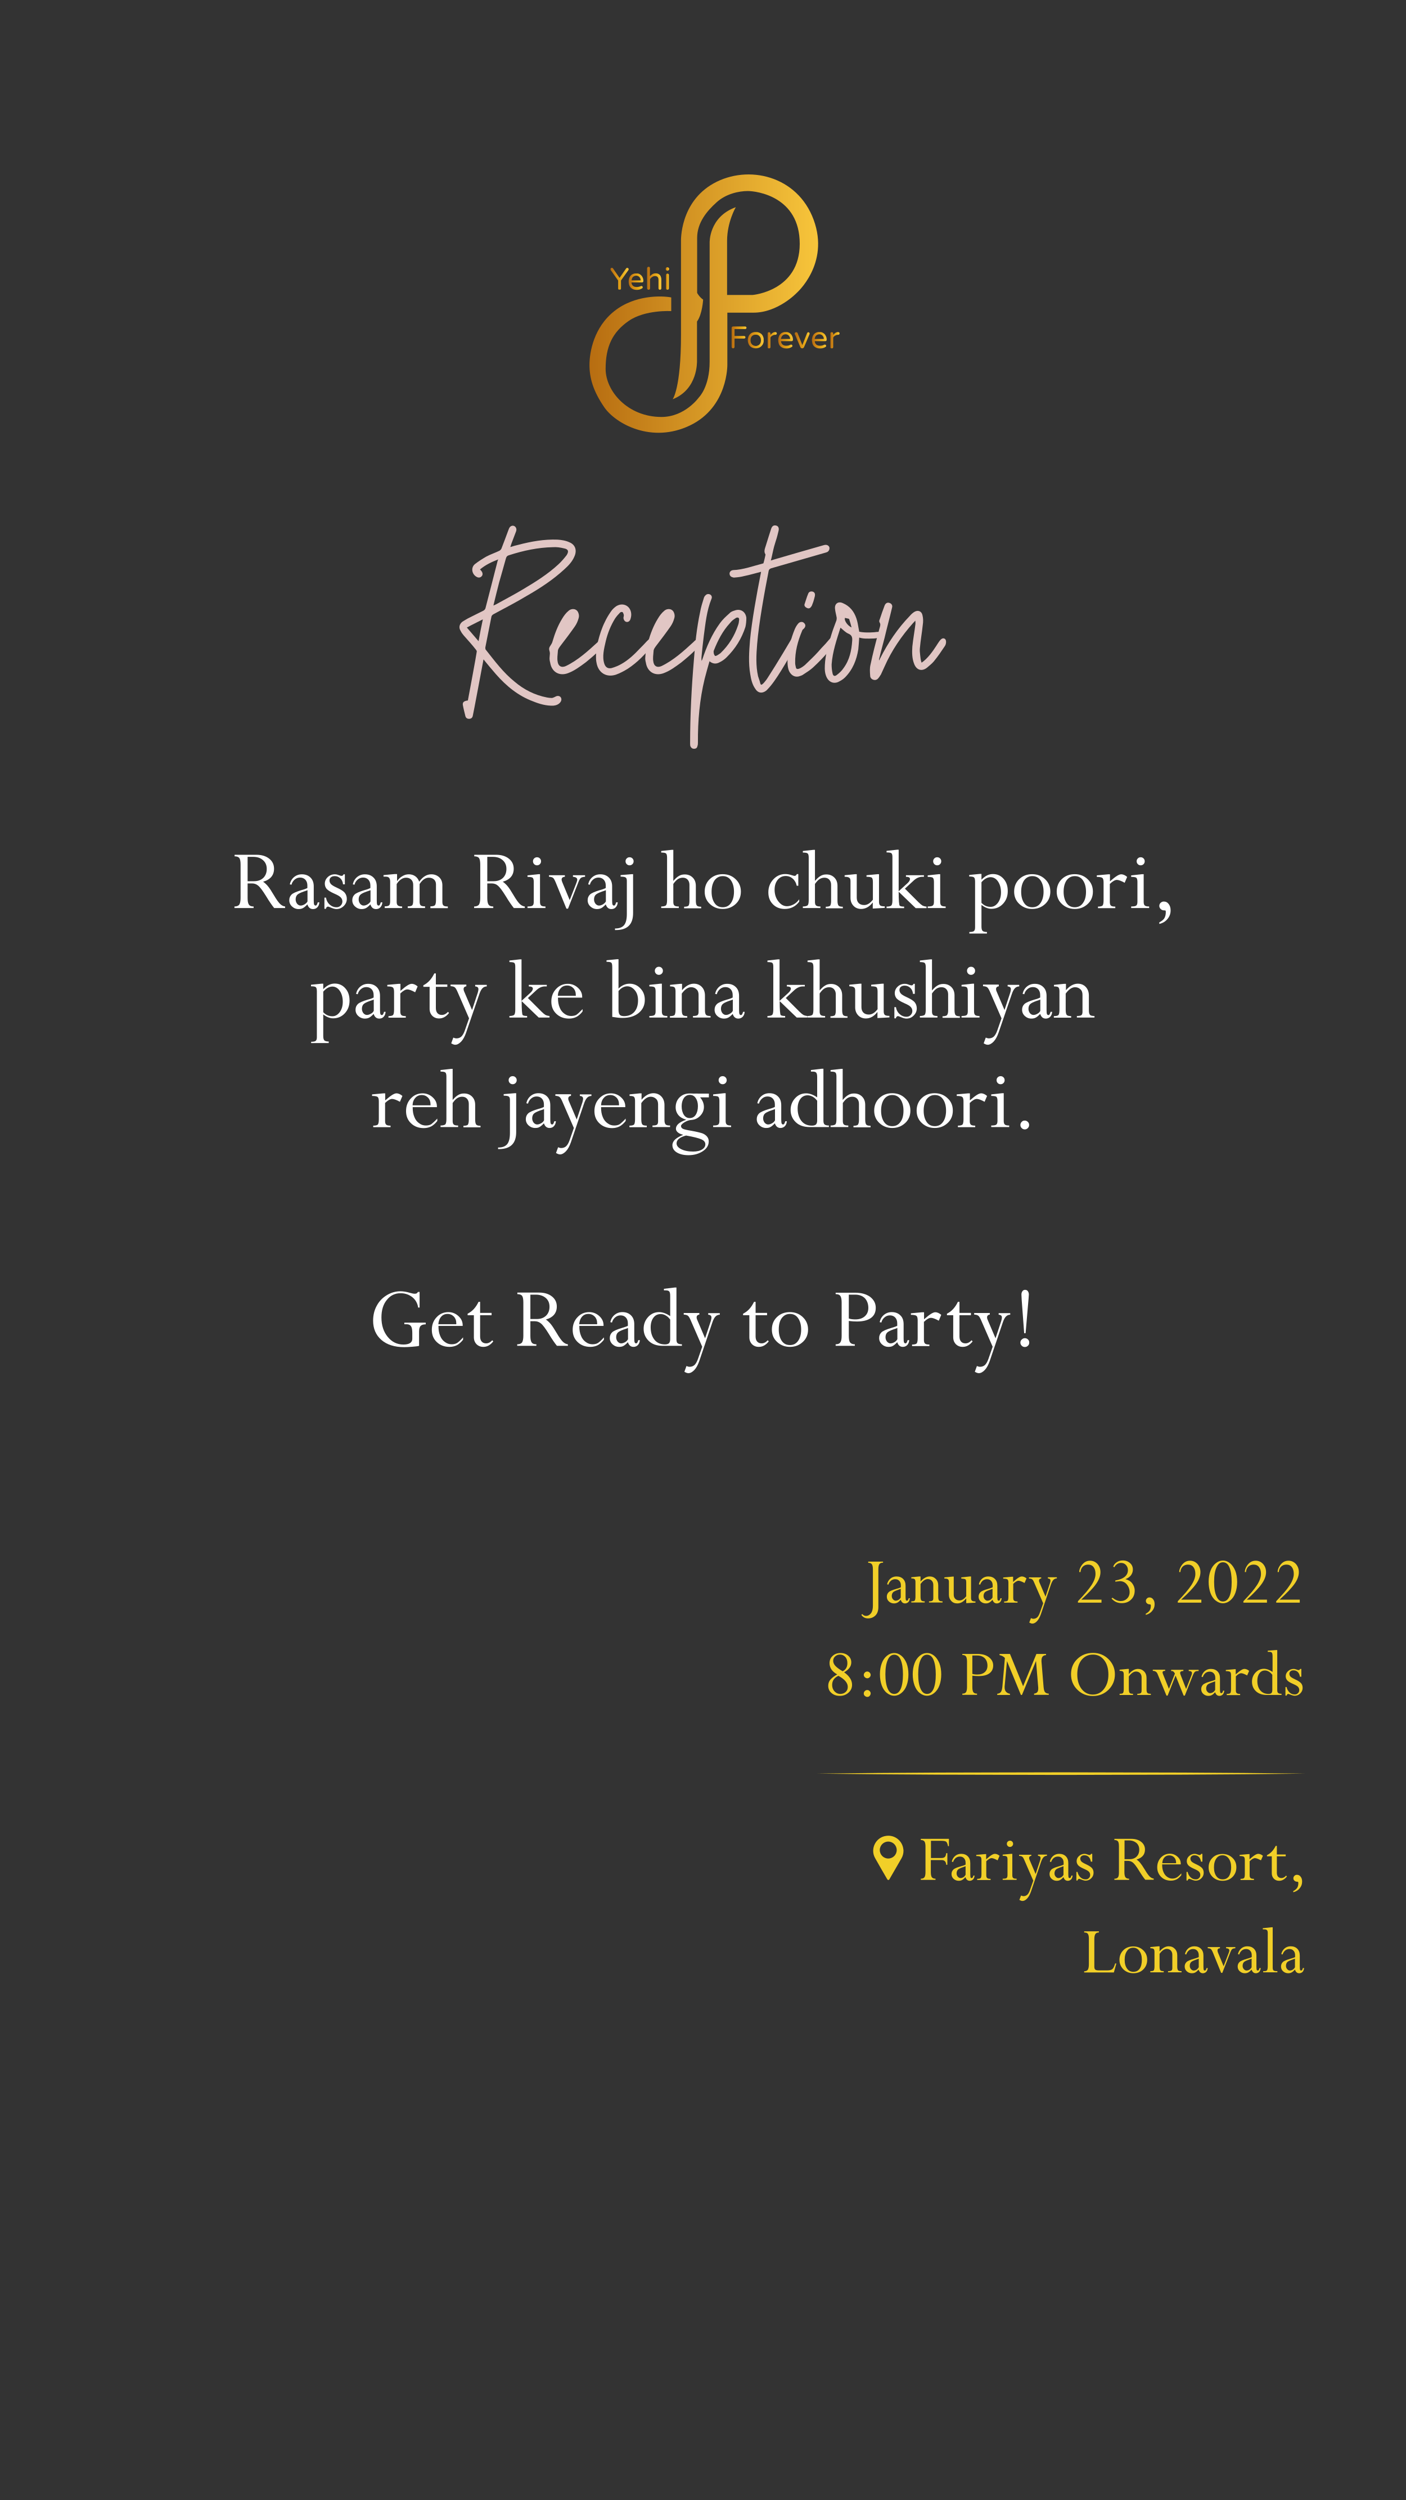 <?xml version="1.0" encoding="utf-8"?>
<!-- Generator: Adobe Illustrator 24.0.1, SVG Export Plug-In . SVG Version: 6.00 Build 0)  -->
<svg version="1.1" id="Content" xmlns="http://www.w3.org/2000/svg" xmlns:xlink="http://www.w3.org/1999/xlink" x="0px" y="0px"
	 viewBox="0 0 1080 1920" style="enable-background:new 0 0 1080 1920;" xml:space="preserve">
<rect x="0" y="0" width="1080" height="1920" fill="#333333" stroke="none"/>
<style type="text/css">
	.st0{fill:#FFFFFF;}
	.st1{fill:#F1CF28;}
	.st2{fill:#E1C6C4;}
	.st3{clip-path:url(#SVGID_2_);fill:url(#SVGID_3_);}
	.st4{clip-path:url(#SVGID_5_);fill:url(#SVGID_6_);}
	.st5{clip-path:url(#SVGID_8_);fill:url(#SVGID_9_);}
	.st6{clip-path:url(#SVGID_11_);fill:url(#SVGID_12_);}
	.st7{clip-path:url(#SVGID_14_);fill:url(#SVGID_15_);}
	.st8{clip-path:url(#SVGID_17_);fill:url(#SVGID_18_);}
	.st9{clip-path:url(#SVGID_20_);fill:url(#SVGID_21_);}
	.st10{clip-path:url(#SVGID_23_);fill:url(#SVGID_24_);}
	.st11{clip-path:url(#SVGID_26_);fill:url(#SVGID_27_);}
	.st12{clip-path:url(#SVGID_29_);fill:url(#SVGID_30_);}
	.st13{clip-path:url(#SVGID_32_);fill:url(#SVGID_33_);}
	.st14{fill:url(#SVGID_34_);}
</style>
<g>
	<path class="st0" d="M193.5,678.4h-3.3v11.2c0,2.4,0.3,4.1,1,5.1c0.7,1,1.9,1.4,3.6,1.4v1.2h-14.7v-1.2c1.8,0,3-0.5,3.7-1.4
		c0.6-1,1-2.6,1-5.1V664c0-2.4-0.3-4.1-0.9-5c-0.6-0.9-1.9-1.4-3.7-1.4v-1.2h16.7c4.1,0,7.4,1,9.9,3c2.5,2,3.7,4.6,3.7,7.7
		c0,5-2.8,8.4-8.4,10c1.2,0.8,2.4,1.9,3.6,3.3c1.2,1.4,2.7,3.7,4.6,6.9c2.1,3.6,3.8,5.9,5,7c1.2,1.1,2.5,1.7,3.7,1.8v1.2h-8.4
		c-1.7-2.1-3.8-5.1-6.2-9.1c-2.6-4.2-4.6-6.9-6.1-8.1C196.9,678.9,195.3,678.4,193.5,678.4z M194.5,658h-4.3v18.7h5
		c3,0,5.3-0.9,7.1-2.6c1.7-1.7,2.6-4,2.6-6.8c0-2.8-0.9-5-2.8-6.7C200.1,658.8,197.6,658,194.5,658z"/>
	<path class="st0" d="M229.4,698.1c-2,0-3.7-0.7-5.1-2c-1.4-1.3-2.1-2.9-2.1-4.8c0-1.8,0.6-3.2,1.8-4.4c1.2-1.1,3.7-2.2,7.4-3.3
		c2.3-0.6,3.9-1.2,4.7-1.7v-1.9c0-1.8-0.5-3.3-1.5-4.4c-1-1.1-2.4-1.7-4.1-1.7c-1.6,0-2.9,0.5-4.1,1.5s-2.1,2.3-2.5,4l-1.3-0.3
		c0.5-2.3,1.6-4.2,3.3-5.6c1.7-1.4,3.7-2.1,6-2.1c2.7,0,4.9,0.8,6.6,2.5s2.5,3.9,2.5,6.8v10.8c0,1.5,0.1,2.6,0.3,3.1
		c0.2,0.5,0.6,0.8,1.1,0.8c0.4,0,0.7-0.2,0.9-0.5c0.2-0.3,0.5-1,0.8-2h1.2c-0.1,1.6-0.6,2.8-1.5,3.8s-2,1.4-3.4,1.4
		c-2.1,0-3.5-1.2-4.3-3.6c-1.3,1.4-2.4,2.3-3.3,2.8C231.9,697.8,230.8,698.1,229.4,698.1z M236.2,692.2v-8.6
		c-0.7,0.3-1.8,0.7-3.1,1.1c-2.5,0.9-4.1,1.7-4.9,2.6c-0.7,0.8-1.1,2-1.1,3.4c0,1.3,0.4,2.3,1.1,3.3c0.8,0.9,1.7,1.4,2.7,1.4
		c1,0,1.9-0.3,3-0.9C235,693.8,235.8,693.1,236.2,692.2z"/>
	<path class="st0" d="M264.9,671.3v7.8h-1.4c-0.2-2-0.9-3.5-2.1-4.6c-1.2-1.1-2.6-1.7-4.2-1.7c-1.3,0-2.3,0.3-3,0.9
		c-0.8,0.6-1.1,1.5-1.1,2.5c0,1,0.4,1.9,1.1,2.7c0.7,0.8,2.2,1.7,4.6,2.8c3.1,1.4,5.1,2.7,6.1,4c1,1.3,1.5,2.8,1.5,4.6
		c0,2.1-0.8,3.9-2.4,5.5c-1.6,1.5-3.4,2.3-5.6,2.3c-1.1,0-2.6-0.4-4.4-1.2c-1-0.4-1.7-0.7-2-0.7c-0.4,0-0.8,0.2-1.1,0.5
		c-0.3,0.3-0.5,0.7-0.5,1.2h-1.2v-8.6h1.2c0.4,2.3,1.4,4.1,2.9,5.4c1.5,1.3,3.2,2,5.2,2c1.3,0,2.3-0.4,3.2-1.3
		c0.8-0.8,1.3-1.9,1.3-3.1c0-1.2-0.4-2.2-1.2-3.1c-0.8-0.9-2.5-1.9-5.1-3c-2.9-1.3-4.8-2.5-5.8-3.6c-0.9-1.1-1.4-2.5-1.4-4
		c0-2,0.8-3.7,2.3-5.1c1.5-1.4,3.3-2.1,5.4-2.1c1,0,2,0.2,3.2,0.7c0.8,0.3,1.5,0.5,2,0.5c0.7,0,1.2-0.4,1.5-1.2H264.9z"/>
	<path class="st0" d="M277.8,698.1c-2,0-3.7-0.7-5.1-2c-1.4-1.3-2.1-2.9-2.1-4.8c0-1.8,0.6-3.2,1.8-4.4c1.2-1.1,3.7-2.2,7.4-3.3
		c2.3-0.6,3.9-1.2,4.7-1.7v-1.9c0-1.8-0.5-3.3-1.5-4.4c-1-1.1-2.4-1.7-4.1-1.7c-1.6,0-2.9,0.5-4.1,1.5s-2.1,2.3-2.5,4l-1.3-0.3
		c0.5-2.3,1.6-4.2,3.3-5.6c1.7-1.4,3.7-2.1,6-2.1c2.7,0,4.9,0.8,6.6,2.5s2.5,3.9,2.5,6.8v10.8c0,1.5,0.1,2.6,0.3,3.1
		c0.2,0.5,0.6,0.8,1.1,0.8c0.4,0,0.7-0.2,0.9-0.5c0.2-0.3,0.5-1,0.8-2h1.2c-0.1,1.6-0.6,2.8-1.5,3.8s-2,1.4-3.4,1.4
		c-2.1,0-3.5-1.2-4.3-3.6c-1.3,1.4-2.4,2.3-3.3,2.8C280.3,697.8,279.1,698.1,277.8,698.1z M284.6,692.2v-8.6
		c-0.7,0.3-1.8,0.7-3.1,1.1c-2.5,0.9-4.1,1.7-4.9,2.6c-0.7,0.8-1.1,2-1.1,3.4c0,1.3,0.4,2.3,1.1,3.3c0.8,0.9,1.7,1.4,2.7,1.4
		c1,0,1.9-0.3,3-0.9C283.4,693.8,284.2,693.1,284.6,692.2z"/>
	<path class="st0" d="M305,671.3v5.3h0.1c1-1.6,2.4-2.9,4-3.8c1.6-1,3.3-1.4,5-1.4c1.8,0,3.5,0.5,4.9,1.5c1.4,1,2.4,2.4,3,4.2
		c2.7-3.8,5.8-5.7,9.3-5.7c2.5,0,4.5,0.8,6.1,2.3c1.6,1.5,2.4,3.6,2.4,6.2v12.7c0,1.4,0.3,2.3,0.9,2.8c0.6,0.5,1.7,0.7,3.3,0.7v1.3
		h-13.4V696c1.8,0,3-0.3,3.5-0.9c0.5-0.6,0.8-1.9,0.8-3.9v-12c0-1.6-0.5-2.9-1.5-3.8c-1-0.9-2.3-1.4-4-1.4c-2.6,0-5,1.6-7.1,4.9
		v13.5c0,1.4,0.3,2.4,0.9,2.9c0.6,0.5,1.7,0.7,3.3,0.7v1.3h-13.3V696c1.9,0,3.1-0.3,3.5-0.9c0.5-0.6,0.7-1.9,0.7-3.9v-11.7
		c0-1.7-0.5-3-1.5-4c-1-1-2.3-1.5-3.9-1.5c-1.4,0-2.7,0.4-4,1.3c-1.3,0.9-2.4,2.1-3.3,3.6v13.7c0,1.3,0.3,2.2,0.9,2.7
		c0.6,0.5,1.7,0.8,3.3,0.8v1.2h-13.4V696c1.9,0,3-0.3,3.5-0.9c0.5-0.6,0.7-1.6,0.7-3.2v-15c0-1.3-0.3-2.2-0.8-2.8
		c-0.5-0.6-1.4-0.9-2.7-0.9h-1.6v-1.2l8.7-0.8H305z"/>
	<path class="st0" d="M377.6,678.4h-3.3v11.2c0,2.4,0.3,4.1,1,5.1c0.7,1,1.9,1.4,3.6,1.4v1.2h-14.7v-1.2c1.8,0,3-0.5,3.7-1.4
		c0.6-1,1-2.6,1-5.1V664c0-2.4-0.3-4.1-0.9-5c-0.6-0.9-1.9-1.4-3.7-1.4v-1.2h16.7c4.1,0,7.4,1,9.9,3c2.5,2,3.7,4.6,3.7,7.7
		c0,5-2.8,8.4-8.4,10c1.2,0.8,2.4,1.9,3.6,3.3c1.2,1.4,2.7,3.7,4.6,6.9c2.1,3.6,3.8,5.9,5,7c1.2,1.1,2.5,1.7,3.7,1.8v1.2h-8.4
		c-1.7-2.1-3.8-5.1-6.2-9.1c-2.6-4.2-4.6-6.9-6.1-8.1C381.1,678.9,379.4,678.4,377.6,678.4z M378.6,658h-4.3v18.7h5
		c3,0,5.3-0.9,7.1-2.6c1.7-1.7,2.6-4,2.6-6.8c0-2.8-0.9-5-2.8-6.7C384.2,658.8,381.7,658,378.6,658z"/>
	<path class="st0" d="M413.6,671.3h1.2v21.3c0,1.4,0.3,2.3,0.9,2.8c0.6,0.5,1.7,0.7,3.3,0.7v1.2h-13.8v-1.2c2,0,3.3-0.2,3.9-0.7
		c0.6-0.5,0.9-1.4,0.9-2.8v-15.5c0-1.5-0.3-2.5-0.8-3c-0.5-0.5-1.9-0.7-4-0.7v-1.2L413.6,671.3z M412.5,658.3c0.9,0,1.6,0.3,2.2,0.9
		c0.6,0.6,0.9,1.3,0.9,2.2c0,0.9-0.3,1.6-0.9,2.2s-1.3,0.9-2.2,0.9c-0.9,0-1.6-0.3-2.2-0.9c-0.6-0.6-0.9-1.4-0.9-2.2
		c0-0.9,0.3-1.6,0.9-2.2C410.9,658.6,411.7,658.3,412.5,658.3z"/>
	<path class="st0" d="M433.9,672.1v1.2c-1.6,0.1-2.5,0.8-2.5,2.1c0,0.6,0.2,1.4,0.6,2.3l5.6,13.5l5-12.8c0.5-1.3,0.8-2.3,0.8-2.9
		c0-1.3-1.1-2-3.3-2.2v-1.2h9.3v1.2c-1.5,0.1-2.6,0.4-3.2,0.9c-0.6,0.5-1.2,1.4-1.7,2.7l-8.2,20.9h-1.2l-8.1-19.8
		c-0.8-2-1.5-3.3-2.1-3.8c-0.6-0.5-1.7-0.9-3.2-0.9v-1.2H433.9z"/>
	<path class="st0" d="M458.6,698.1c-2,0-3.7-0.7-5.1-2c-1.4-1.3-2.1-2.9-2.1-4.8c0-1.8,0.6-3.2,1.8-4.4c1.2-1.1,3.7-2.2,7.4-3.3
		c2.3-0.6,3.9-1.2,4.7-1.7v-1.9c0-1.8-0.5-3.3-1.5-4.4c-1-1.1-2.4-1.7-4.1-1.7c-1.6,0-2.9,0.5-4.1,1.5s-2.1,2.3-2.5,4l-1.3-0.3
		c0.5-2.3,1.6-4.2,3.3-5.6c1.7-1.4,3.7-2.1,6-2.1c2.7,0,4.9,0.8,6.6,2.5s2.5,3.9,2.5,6.8v10.8c0,1.5,0.1,2.6,0.3,3.1
		c0.2,0.5,0.6,0.8,1.1,0.8c0.4,0,0.7-0.2,0.9-0.5c0.2-0.3,0.5-1,0.8-2h1.2c-0.1,1.6-0.6,2.8-1.5,3.8s-2,1.4-3.4,1.4
		c-2.1,0-3.5-1.2-4.3-3.6c-1.3,1.4-2.4,2.3-3.3,2.8C461.1,697.8,459.9,698.1,458.6,698.1z M465.4,692.2v-8.6
		c-0.7,0.3-1.8,0.7-3.1,1.1c-2.5,0.9-4.1,1.7-4.9,2.6c-0.7,0.8-1.1,2-1.1,3.4c0,1.3,0.4,2.3,1.1,3.3c0.8,0.9,1.7,1.4,2.7,1.4
		c1,0,1.9-0.3,3-0.9C464.2,693.8,464.9,693.1,465.4,692.2z"/>
	<path class="st0" d="M485.1,671.3h1.2v29.9c0,8.7-4.4,13-13.2,13h-0.7v-1.2h0.2c3.2,0,5.4-0.9,6.8-2.6c1.4-1.7,2.1-4.6,2.1-8.5
		v-25.5c0-1.3-0.3-2.2-1-2.6c-0.6-0.4-1.9-0.6-3.8-0.6v-1.2L485.1,671.3z M483.6,658.3c0.9,0,1.6,0.3,2.2,0.9
		c0.6,0.6,0.9,1.3,0.9,2.2c0,0.9-0.3,1.6-0.9,2.2s-1.3,0.9-2.2,0.9c-0.9,0-1.6-0.3-2.2-0.9c-0.6-0.6-0.9-1.4-0.9-2.2
		c0-0.9,0.3-1.6,0.9-2.2C482,658.6,482.7,658.3,483.6,658.3z"/>
	<path class="st0" d="M529.6,692v-12.5c0-1.7-0.5-3-1.4-4c-0.9-1-2.2-1.5-3.7-1.5c-1.4,0-2.7,0.4-3.8,1.1s-2.3,2-3.5,3.7v13.9
		c0,1.3,0.3,2.2,0.9,2.7c0.6,0.5,1.7,0.7,3.3,0.7v1.2h-13.5v-1.2c1.9,0,3.2-0.4,3.7-0.9c0.5-0.6,0.8-1.9,0.8-3.9v-32.9
		c0-1.5-0.3-2.6-0.8-3c-0.5-0.5-1.8-0.7-3.7-0.7v-1.2l8.1-0.9h1.2v23.9c1.6-1.9,3.1-3.2,4.4-3.9c1.3-0.8,2.8-1.1,4.4-1.1
		c2.5,0,4.5,0.8,6.1,2.4c1.6,1.6,2.4,3.7,2.4,6.4v11.2c0,2,0.3,3.3,0.8,3.9c0.5,0.6,1.6,0.9,3.3,0.9v1.2h-13.1v-1.2
		c1.7,0,2.8-0.3,3.4-0.8C529.3,694.8,529.6,693.7,529.6,692z"/>
	<path class="st0" d="M569.1,684.7c0,3.8-1.3,7-4,9.5s-5.9,3.8-9.9,3.8s-7.2-1.3-9.9-3.8s-4-5.7-4-9.5c0-3.9,1.3-7.1,3.9-9.6
		c2.6-2.5,5.9-3.8,9.9-3.8s7.3,1.3,9.9,3.8C567.8,677.7,569.1,680.9,569.1,684.7z M563.8,684.8c0-3.6-0.8-6.5-2.3-8.7
		c-1.5-2.2-3.6-3.3-6.3-3.3s-4.7,1.1-6.3,3.2c-1.5,2.2-2.3,5.1-2.3,8.8c0,3.6,0.8,6.5,2.3,8.7c1.5,2.2,3.6,3.2,6.3,3.2
		s4.8-1.1,6.3-3.3C563,691.2,563.8,688.3,563.8,684.8z"/>
	<path class="st0" d="M613.2,671.3v8.9H612c-0.5-2.3-1.6-4.2-3.1-5.5c-1.5-1.3-3.3-2-5.4-2c-2.5,0-4.5,1-6.1,2.9
		c-1.6,2-2.4,4.5-2.4,7.6c0,3.4,0.9,6.4,2.8,8.9c1.9,2.5,4.1,3.8,6.7,3.8c1.7,0,3.4-0.5,5.1-1.4c1.7-0.9,3.1-2.2,4.3-3.9v1.8
		c-2.7,3.7-6.5,5.6-11.1,5.6c-3.7,0-6.8-1.2-9.1-3.6c-2.4-2.4-3.5-5.4-3.5-9.2c0-3.9,1.3-7.2,3.8-9.9c2.5-2.7,5.6-4.1,9.2-4.1
		c1.6,0,3.4,0.3,5.4,1c0.9,0.3,1.5,0.4,1.8,0.4c0.7,0,1.3-0.5,1.7-1.4H613.2z"/>
	<path class="st0" d="M638.4,692v-12.5c0-1.7-0.5-3-1.4-4s-2.2-1.5-3.7-1.5c-1.4,0-2.7,0.4-3.8,1.1s-2.3,2-3.5,3.7v13.9
		c0,1.3,0.3,2.2,0.9,2.7c0.6,0.5,1.7,0.7,3.3,0.7v1.2h-13.5v-1.2c1.9,0,3.2-0.4,3.7-0.9s0.8-1.9,0.8-3.9v-32.9c0-1.5-0.3-2.6-0.8-3
		c-0.5-0.5-1.8-0.7-3.7-0.7v-1.2l8.1-0.9h1.2v23.9c1.6-1.9,3.1-3.2,4.4-3.9c1.3-0.8,2.8-1.1,4.4-1.1c2.5,0,4.5,0.8,6.1,2.4
		c1.6,1.6,2.4,3.7,2.4,6.4v11.2c0,2,0.3,3.3,0.8,3.9c0.5,0.6,1.6,0.9,3.3,0.9v1.2h-13.1v-1.2c1.7,0,2.8-0.3,3.4-0.8
		C638.1,694.8,638.4,693.7,638.4,692z"/>
	<path class="st0" d="M674,671.3h1.2v21.2c0,1.4,0.3,2.3,0.9,2.8c0.6,0.5,1.7,0.7,3.5,0.7v1.2l-9.2,0.5v-4.6h-0.1
		c-2.5,3.3-5.5,4.9-8.8,4.9c-2.4,0-4.4-0.8-5.9-2.4c-1.5-1.6-2.3-3.6-2.3-6.1v-12.9c0-1.3-0.3-2.2-1-2.6c-0.7-0.5-1.8-0.7-3.5-0.7
		v-1.2l8.1-0.8h1.2v18c0,1.8,0.5,3.2,1.5,4.2c1,1,2.4,1.5,4.2,1.5c2.4,0,4.6-1.4,6.7-4.1v-13.6c0-1.7-0.3-2.8-0.8-3.3
		c-0.5-0.4-1.9-0.7-4.1-0.7v-1.2L674,671.3z"/>
	<path class="st0" d="M701.6,676.4l-6.5,6l10.5,10.5c1.2,1.2,2.2,2,3,2.5c0.8,0.4,1.9,0.7,3.1,0.8v1.2h-8.3l-13.1-12.6
		c0,6.6,0.3,10.2,0.8,10.7c0.6,0.5,1.7,0.7,3.4,0.7v1.2H681v-1.2c2,0,3.2-0.4,3.7-0.9c0.5-0.6,0.8-1.9,0.8-3.9V658
		c0-1.5-0.3-2.4-0.8-2.8c-0.5-0.4-1.8-0.6-3.7-0.6v-1.2l8.1-0.9h1.2v31.9l6.8-6.2c1.3-1.2,1.9-2.3,1.9-3.2c0-1.1-1-1.7-3.1-1.7v-1.2
		h13.8v1.2h-1.2C706.1,673.3,703.8,674.3,701.6,676.4z"/>
	<path class="st0" d="M721,671.3h1.2v21.3c0,1.4,0.3,2.3,0.9,2.8c0.6,0.5,1.7,0.7,3.3,0.7v1.2h-13.8v-1.2c2,0,3.3-0.2,3.9-0.7
		c0.6-0.5,0.9-1.4,0.9-2.8v-15.5c0-1.5-0.3-2.5-0.8-3c-0.5-0.5-1.9-0.7-4-0.7v-1.2L721,671.3z M719.9,658.3c0.9,0,1.6,0.3,2.2,0.9
		c0.6,0.6,0.9,1.3,0.9,2.2c0,0.9-0.3,1.6-0.9,2.2s-1.3,0.9-2.2,0.9c-0.9,0-1.6-0.3-2.2-0.9c-0.6-0.6-0.9-1.4-0.9-2.2
		c0-0.9,0.3-1.6,0.9-2.2C718.3,658.6,719,658.3,719.9,658.3z"/>
	<path class="st0" d="M753.9,671.3v4.2c1.6-1.6,3.1-2.7,4.4-3.3s2.8-1,4.4-1c3.3,0,6,1.2,8.2,3.7c2.2,2.5,3.2,5.6,3.2,9.4
		c0,3.9-1.2,7.1-3.6,9.7c-2.4,2.6-5.4,3.9-9,3.9c-2.5,0-5-1-7.6-3v16.6c0,1.7,0.3,2.8,0.9,3.4c0.6,0.5,1.7,0.8,3.3,0.8v1.2h-13.5
		v-1.2c1.7,0,2.9-0.2,3.5-0.7c0.6-0.5,0.9-1.4,0.9-2.8v-35.2c0-1.7-0.3-2.8-0.8-3.2c-0.5-0.5-1.7-0.7-3.7-0.7v-1.2l8.1-0.8H753.9z
		 M753.9,677.5v15.8c2,2.1,4.3,3.1,7,3.1c2.3,0,4.1-1.1,5.7-3.2c1.5-2.1,2.3-4.7,2.3-7.9c0-3.4-0.8-6.2-2.3-8.4
		c-1.5-2.2-3.5-3.3-5.8-3.3C758.4,673.7,756.1,674.9,753.9,677.5z"/>
	<path class="st0" d="M806.8,684.7c0,3.8-1.3,7-4,9.5s-5.9,3.8-9.9,3.8s-7.2-1.3-9.9-3.8s-4-5.7-4-9.5c0-3.9,1.3-7.1,3.9-9.6
		c2.6-2.5,5.9-3.8,9.9-3.8s7.3,1.3,9.9,3.8C805.5,677.7,806.8,680.9,806.8,684.7z M801.6,684.8c0-3.6-0.8-6.5-2.3-8.7
		c-1.5-2.2-3.6-3.3-6.3-3.3s-4.7,1.1-6.3,3.2c-1.5,2.2-2.3,5.1-2.3,8.8c0,3.6,0.8,6.5,2.3,8.7c1.5,2.2,3.6,3.2,6.3,3.2
		s4.8-1.1,6.3-3.3C800.8,691.2,801.6,688.3,801.6,684.8z"/>
	<path class="st0" d="M839.5,684.7c0,3.8-1.3,7-4,9.5s-5.9,3.8-9.9,3.8s-7.2-1.3-9.9-3.8s-4-5.7-4-9.5c0-3.9,1.3-7.1,3.9-9.6
		c2.6-2.5,5.9-3.8,9.9-3.8s7.3,1.3,9.9,3.8C838.2,677.7,839.5,680.9,839.5,684.7z M834.2,684.8c0-3.6-0.8-6.5-2.3-8.7
		c-1.5-2.2-3.6-3.3-6.3-3.3s-4.7,1.1-6.3,3.2c-1.5,2.2-2.3,5.1-2.3,8.8c0,3.6,0.8,6.5,2.3,8.7c1.5,2.2,3.6,3.2,6.3,3.2
		s4.8-1.1,6.3-3.3C833.5,691.2,834.2,688.3,834.2,684.8z"/>
	<path class="st0" d="M852.6,671.3v5.5c2.3-2,4.1-3.4,5.4-4.2c1.3-0.8,2.4-1.2,3.2-1.2c1.6,0,3.1,0.7,4.6,2l-1.9,4.5
		c-2.7-1.5-4.7-2.2-6-2.2c-1.4,0-3.2,1-5.4,3.1v13.9c0,1.4,0.3,2.3,0.9,2.8c0.6,0.5,1.7,0.7,3.3,0.7v1.2h-13.3v-1.2
		c1.8,0,2.9-0.3,3.5-0.8c0.5-0.6,0.8-1.9,0.8-4v-13.8c0-1.7-0.3-2.9-0.9-3.4c-0.6-0.5-2-0.8-4.3-0.8v-1.2l8.8-0.8H852.6z"/>
	<path class="st0" d="M877.3,671.3h1.2v21.3c0,1.4,0.3,2.3,0.9,2.8c0.6,0.5,1.7,0.7,3.3,0.7v1.2h-13.8v-1.2c2,0,3.3-0.2,3.9-0.7
		c0.6-0.5,0.9-1.4,0.9-2.8v-15.5c0-1.5-0.3-2.5-0.8-3c-0.5-0.5-1.9-0.7-4-0.7v-1.2L877.3,671.3z M876.2,658.3c0.9,0,1.6,0.3,2.2,0.9
		c0.6,0.6,0.9,1.3,0.9,2.2c0,0.9-0.3,1.6-0.9,2.2s-1.3,0.9-2.2,0.9c-0.9,0-1.6-0.3-2.2-0.9c-0.6-0.6-0.9-1.4-0.9-2.2
		c0-0.9,0.3-1.6,0.9-2.2C874.6,658.6,875.3,658.3,876.2,658.3z"/>
	<path class="st0" d="M890.5,709.5v-1.2c1.9-1,3.2-2,3.9-3.2c0.7-1.2,1.1-2.8,1.1-4.8c0-0.5-0.1-0.9-0.2-1c-0.2-0.2-0.5-0.2-1.1-0.2
		c-1,0-1.9-0.3-2.6-1c-0.7-0.7-1.1-1.5-1.1-2.4c0-0.9,0.3-1.7,1-2.4c0.7-0.6,1.5-1,2.4-1c1.6,0,2.8,0.6,3.8,1.9
		c1,1.3,1.5,2.9,1.5,4.9c0,2.5-0.8,4.7-2.4,6.6C895.2,707.7,893.1,708.9,890.5,709.5z"/>
</g>
<g>
	<path class="st0" d="M248.3,755.4v4.2c1.6-1.6,3.1-2.7,4.4-3.3c1.3-0.6,2.8-1,4.4-1c3.3,0,6,1.2,8.2,3.7c2.2,2.5,3.2,5.6,3.2,9.4
		c0,3.9-1.2,7.1-3.6,9.7c-2.4,2.6-5.4,3.9-9,3.9c-2.5,0-5-1-7.6-3v16.6c0,1.7,0.3,2.8,0.9,3.4c0.6,0.5,1.7,0.8,3.3,0.8v1.2H239V800
		c1.7,0,2.9-0.2,3.5-0.7c0.6-0.5,0.9-1.4,0.9-2.8v-35.2c0-1.7-0.3-2.8-0.8-3.2c-0.5-0.5-1.7-0.7-3.7-0.7v-1.2l8.1-0.8H248.3z
		 M248.3,761.5v15.8c2,2.1,4.3,3.1,7,3.1c2.3,0,4.1-1.1,5.7-3.2c1.5-2.1,2.3-4.7,2.3-7.9c0-3.4-0.8-6.2-2.3-8.4
		c-1.5-2.2-3.5-3.3-5.8-3.3C252.7,757.7,250.5,759,248.3,761.5z"/>
	<path class="st0" d="M280.3,782.2c-2,0-3.7-0.7-5.1-2c-1.4-1.3-2.1-2.9-2.1-4.8c0-1.8,0.6-3.2,1.8-4.4c1.2-1.1,3.7-2.2,7.4-3.3
		c2.3-0.6,3.9-1.2,4.7-1.7v-1.9c0-1.8-0.5-3.3-1.5-4.4c-1-1.1-2.4-1.7-4.1-1.7c-1.6,0-2.9,0.5-4.1,1.5s-2.1,2.3-2.5,4l-1.3-0.3
		c0.5-2.3,1.6-4.2,3.3-5.6c1.7-1.4,3.7-2.1,6-2.1c2.7,0,4.9,0.8,6.6,2.5s2.5,3.9,2.5,6.8v10.8c0,1.5,0.1,2.6,0.3,3.1
		c0.2,0.5,0.6,0.8,1.1,0.8c0.4,0,0.7-0.2,0.9-0.5c0.2-0.3,0.5-1,0.8-2h1.2c-0.1,1.6-0.6,2.8-1.5,3.8s-2,1.4-3.4,1.4
		c-2.1,0-3.5-1.2-4.3-3.6c-1.3,1.4-2.4,2.3-3.3,2.8C282.8,781.9,281.7,782.2,280.3,782.2z M287.1,776.2v-8.6
		c-0.7,0.3-1.8,0.7-3.1,1.1c-2.5,0.9-4.1,1.7-4.9,2.6c-0.7,0.8-1.1,2-1.1,3.4c0,1.3,0.4,2.3,1.1,3.3c0.8,0.9,1.7,1.4,2.7,1.4
		c1,0,1.9-0.3,3-0.9C286,777.9,286.7,777.1,287.1,776.2z"/>
	<path class="st0" d="M307.6,755.4v5.5c2.3-2,4.1-3.4,5.4-4.2c1.3-0.8,2.4-1.2,3.2-1.2c1.6,0,3.1,0.7,4.6,2l-1.9,4.5
		c-2.7-1.5-4.7-2.2-6-2.2c-1.4,0-3.2,1-5.4,3.1v13.9c0,1.4,0.3,2.3,0.9,2.8c0.6,0.5,1.7,0.7,3.3,0.7v1.2h-13.3v-1.2
		c1.8,0,2.9-0.3,3.5-0.8c0.5-0.6,0.8-1.9,0.8-4v-13.8c0-1.7-0.3-2.9-0.9-3.4c-0.6-0.5-2-0.8-4.3-0.8v-1.2l8.8-0.8H307.6z"/>
	<path class="st0" d="M333.6,747.5h1.2v8.5h8.8v1.8h-8.8v16.3c0,1.7,0.4,3,1.2,3.9c0.8,0.9,1.9,1.4,3.4,1.4c1.7,0,3.3-0.8,4.7-2.4
		l0.8,0.9c-2.2,2.8-4.7,4.2-7.6,4.2c-2.2,0-3.9-0.7-5.3-2.1c-1.3-1.4-2-3.1-2-5.3v-16.9h-4.8v-1.2
		C328.7,754.9,331.5,751.9,333.6,747.5z"/>
	<path class="st0" d="M358.2,756.2v1.2c-1.4,0.2-2.1,0.9-2.1,2.2c0,0.5,0.1,1,0.4,1.7l6.1,14.3l4.4-13.3c0.3-1.1,0.5-2,0.5-2.6
		c0-1.4-0.8-2.1-2.5-2.2v-1.2h8.9v1.2c-1.3,0-2.5,0.5-3.3,1.4c-0.9,0.9-1.7,2.4-2.4,4.5L358,793.1c-1,2.8-2.2,5.1-3.7,6.7
		c-1.5,1.6-3.1,2.5-4.6,2.5c-0.9,0-2-0.4-3.1-1.1l1.6-4.4c0.9,0.4,1.7,0.6,2.4,0.6c1.5,0,2.8-0.5,3.8-1.4c1-1,1.9-2.5,2.7-4.8
		l3.2-9.2l-9.1-20.9c-0.7-1.5-1.3-2.5-2-3c-0.7-0.5-1.7-0.7-3.1-0.8v-1.2H358.2z"/>
	<path class="st0" d="M412,760.4l-6.5,6l10.5,10.5c1.2,1.2,2.2,2,3,2.5c0.8,0.4,1.9,0.7,3.1,0.8v1.2h-8.3l-13.1-12.6
		c0,6.6,0.3,10.2,0.8,10.7c0.6,0.5,1.7,0.7,3.4,0.7v1.2h-13.6v-1.2c1.9,0,3.2-0.4,3.7-0.9c0.5-0.6,0.8-1.9,0.8-3.9v-33.2
		c0-1.5-0.3-2.4-0.8-2.8c-0.5-0.4-1.8-0.6-3.7-0.6v-1.2l8.1-0.9h1.2v31.9l6.8-6.2c1.3-1.2,1.9-2.3,1.9-3.2c0-1.1-1-1.7-3.1-1.7v-1.2
		h13.8v1.2h-1.2C416.5,757.4,414.1,758.4,412,760.4z"/>
	<path class="st0" d="M447.5,774.9v1.8c-1.5,2-3.1,3.3-4.7,4.2c-1.6,0.8-3.5,1.3-5.7,1.3c-3.9,0-7.2-1.2-9.8-3.7
		c-2.6-2.5-3.8-5.6-3.8-9.4c0-3.8,1.2-7.1,3.7-9.7c2.4-2.6,5.4-3.9,9-3.9c2.9,0,5.5,1,7.7,3c2.2,2,3.3,4.3,3.3,7.1v0.5h-18.6v0.3
		c0,2.8,0.4,5.2,1.3,7.3c0.8,2.1,2.1,3.7,3.7,4.8c1.6,1.2,3.3,1.7,5.1,1.7c1.6,0,3.1-0.3,4.2-1C444,778.4,445.5,777,447.5,774.9z
		 M428.5,764.7h13.8v-0.5c0-2.3-0.6-4-1.9-5.4c-1.3-1.3-2.9-2-4.8-2c-2,0-3.7,0.7-4.9,2.1C429.3,760.4,428.6,762.3,428.5,764.7z"/>
	<path class="st0" d="M473.9,736.6h1.2v22.6c1.1-1.2,2.4-2.1,3.9-2.8s3.1-1,4.6-1c3.3,0,6.1,1.2,8.3,3.6c2.3,2.4,3.4,5.3,3.4,8.8
		c0,4.1-1.5,7.4-4.6,10c-3.1,2.6-7.3,3.9-12.6,3.9c-2.1,0-4.7-0.3-7.8-0.8V743c0-2-0.2-3.2-0.7-3.7c-0.5-0.5-1.7-0.7-3.7-0.7v-1.2
		L473.9,736.6z M475.1,761v14.4c0,1.9,0.3,3.2,1,3.9c0.6,0.7,1.8,1,3.3,1c3.3,0,5.9-1.1,7.8-3.2c1.9-2.1,2.9-5.1,2.9-8.9
		c0-3.2-0.8-5.8-2.5-7.8c-1.7-2-3.6-3-5.9-3C479.2,757.5,477.1,758.7,475.1,761z"/>
	<path class="st0" d="M507.2,755.4h1.2v21.3c0,1.4,0.3,2.3,0.9,2.8c0.6,0.5,1.7,0.7,3.3,0.7v1.2h-13.8v-1.2c2,0,3.3-0.2,3.9-0.7
		c0.6-0.5,0.9-1.4,0.9-2.8v-15.5c0-1.5-0.3-2.5-0.8-3c-0.5-0.5-1.9-0.7-4-0.7v-1.2L507.2,755.4z M506.1,742.4c0.9,0,1.6,0.3,2.2,0.9
		c0.6,0.6,0.9,1.3,0.9,2.2c0,0.9-0.3,1.6-0.9,2.2s-1.3,0.9-2.2,0.9c-0.9,0-1.6-0.3-2.2-0.9c-0.6-0.6-0.9-1.4-0.9-2.2
		c0-0.9,0.3-1.6,0.9-2.2C504.5,742.7,505.2,742.4,506.1,742.4z"/>
	<path class="st0" d="M523.9,755.4v5c2.9-3.4,6-5,9.1-5c2.4,0,4.5,0.8,6.1,2.5s2.4,3.9,2.4,6.6v11.4c0,1.7,0.3,2.9,0.9,3.5
		c0.6,0.6,1.7,0.8,3.4,0.8v1.2h-13.5v-1.2c1.7,0,2.8-0.2,3.4-0.6c0.6-0.4,0.9-1.3,0.9-2.5v-13.2c0-1.8-0.5-3.2-1.6-4.2
		c-1.1-1-2.4-1.6-4.1-1.6c-2.4,0-4.8,1.6-7.2,4.9v12.4c0,2.1,0.3,3.4,0.8,4c0.5,0.6,1.7,0.9,3.4,0.9v1.2h-13.3v-1.2
		c1.9,0,3.1-0.3,3.6-0.9c0.4-0.6,0.7-1.9,0.7-3.9v-14.3c0-1.5-0.3-2.5-0.8-3c-0.5-0.5-1.7-0.7-3.4-0.7v-1.2l7.9-0.8H523.9z"/>
	<path class="st0" d="M556.1,782.2c-2,0-3.7-0.7-5.1-2c-1.4-1.3-2.1-2.9-2.1-4.8c0-1.8,0.6-3.2,1.8-4.4c1.2-1.1,3.7-2.2,7.4-3.3
		c2.3-0.6,3.9-1.2,4.7-1.7v-1.9c0-1.8-0.5-3.3-1.5-4.4c-1-1.1-2.4-1.7-4.1-1.7c-1.6,0-2.9,0.5-4.1,1.5c-1.2,1-2.1,2.3-2.5,4
		l-1.3-0.3c0.5-2.3,1.6-4.2,3.3-5.6c1.7-1.4,3.7-2.1,6-2.1c2.7,0,4.9,0.8,6.6,2.5c1.7,1.6,2.5,3.9,2.5,6.8v10.8
		c0,1.5,0.1,2.6,0.3,3.1s0.6,0.8,1.1,0.8c0.4,0,0.7-0.2,0.9-0.5c0.2-0.3,0.5-1,0.8-2h1.2c-0.1,1.6-0.6,2.8-1.5,3.8
		c-0.9,0.9-2,1.4-3.4,1.4c-2.1,0-3.5-1.2-4.3-3.6c-1.3,1.4-2.4,2.3-3.3,2.8C558.6,781.9,557.5,782.2,556.1,782.2z M562.9,776.2v-8.6
		c-0.7,0.3-1.8,0.7-3.1,1.1c-2.5,0.9-4.1,1.7-4.9,2.6c-0.7,0.8-1.1,2-1.1,3.4c0,1.3,0.4,2.3,1.1,3.3c0.8,0.9,1.7,1.4,2.7,1.4
		c1,0,2-0.3,3-0.9C561.7,777.9,562.5,777.1,562.9,776.2z"/>
	<path class="st0" d="M610.1,760.4l-6.5,6l10.5,10.5c1.2,1.2,2.2,2,3,2.5c0.8,0.4,1.9,0.7,3.1,0.8v1.2H612l-13.1-12.6
		c0,6.6,0.3,10.2,0.8,10.7c0.6,0.5,1.7,0.7,3.4,0.7v1.2h-13.6v-1.2c2,0,3.2-0.4,3.7-0.9c0.5-0.6,0.8-1.9,0.8-3.9v-33.2
		c0-1.5-0.3-2.4-0.8-2.8c-0.5-0.4-1.8-0.6-3.7-0.6v-1.2l8.1-0.9h1.2v31.9l6.8-6.2c1.3-1.2,1.9-2.3,1.9-3.2c0-1.1-1-1.7-3.1-1.7v-1.2
		h13.8v1.2h-1.2C614.6,757.4,612.3,758.4,610.1,760.4z"/>
	<path class="st0" d="M642,776.1v-12.5c0-1.7-0.5-3-1.4-4s-2.2-1.5-3.7-1.5c-1.4,0-2.7,0.4-3.8,1.1s-2.3,2-3.5,3.7v13.9
		c0,1.3,0.3,2.2,0.9,2.7c0.6,0.5,1.7,0.7,3.3,0.7v1.2h-13.5v-1.2c1.9,0,3.2-0.4,3.7-0.9s0.8-1.9,0.8-3.9v-32.9c0-1.5-0.3-2.6-0.8-3
		c-0.5-0.5-1.8-0.7-3.7-0.7v-1.2l8.1-0.9h1.2v23.9c1.6-1.9,3.1-3.2,4.4-3.9c1.3-0.8,2.8-1.1,4.4-1.1c2.5,0,4.5,0.8,6.1,2.4
		c1.6,1.6,2.4,3.7,2.4,6.4v11.2c0,2,0.3,3.3,0.8,3.9c0.5,0.6,1.6,0.9,3.3,0.9v1.2h-13.1v-1.2c1.7,0,2.8-0.3,3.4-0.8
		C641.8,778.8,642,777.7,642,776.1z"/>
	<path class="st0" d="M677.6,755.4h1.2v21.2c0,1.4,0.3,2.3,0.9,2.8c0.6,0.5,1.7,0.7,3.5,0.7v1.2l-9.2,0.5v-4.6h-0.1
		c-2.5,3.3-5.5,4.9-8.8,4.9c-2.4,0-4.4-0.8-5.9-2.4c-1.5-1.6-2.3-3.6-2.3-6.1v-12.9c0-1.3-0.3-2.2-1-2.6c-0.7-0.5-1.8-0.7-3.5-0.7
		v-1.2l8.1-0.8h1.2v18c0,1.8,0.5,3.2,1.5,4.2c1,1,2.4,1.5,4.2,1.5c2.4,0,4.6-1.4,6.7-4.1v-13.6c0-1.7-0.3-2.8-0.8-3.3
		c-0.5-0.4-1.9-0.7-4.1-0.7v-1.2L677.6,755.4z"/>
	<path class="st0" d="M702.7,755.4v7.8h-1.4c-0.2-2-0.9-3.5-2.1-4.6c-1.2-1.1-2.6-1.7-4.2-1.7c-1.3,0-2.3,0.3-3,0.9
		c-0.8,0.6-1.1,1.5-1.1,2.5c0,1,0.4,1.9,1.1,2.7c0.7,0.8,2.2,1.7,4.6,2.8c3.1,1.4,5.1,2.7,6.1,4c1,1.3,1.5,2.8,1.5,4.6
		c0,2.1-0.8,3.9-2.4,5.5s-3.4,2.3-5.6,2.3c-1.1,0-2.6-0.4-4.4-1.2c-1-0.4-1.7-0.7-2-0.7c-0.4,0-0.8,0.2-1.1,0.5s-0.5,0.7-0.5,1.2
		h-1.2v-8.6h1.2c0.4,2.3,1.4,4.1,2.9,5.4c1.5,1.3,3.2,2,5.2,2c1.3,0,2.3-0.4,3.2-1.3c0.8-0.8,1.3-1.9,1.3-3.1c0-1.2-0.4-2.2-1.2-3.1
		c-0.8-0.9-2.5-1.9-5.1-3c-2.9-1.3-4.8-2.5-5.8-3.6c-0.9-1.1-1.4-2.5-1.4-4c0-2,0.8-3.7,2.3-5.1c1.5-1.4,3.3-2.1,5.4-2.1
		c1,0,2,0.2,3.2,0.7c0.8,0.3,1.5,0.5,2,0.5c0.7,0,1.2-0.4,1.5-1.2H702.7z"/>
	<path class="st0" d="M728.3,776.1v-12.5c0-1.7-0.5-3-1.4-4s-2.2-1.5-3.7-1.5c-1.4,0-2.7,0.4-3.8,1.1s-2.3,2-3.5,3.7v13.9
		c0,1.3,0.3,2.2,0.9,2.7c0.6,0.5,1.7,0.7,3.3,0.7v1.2h-13.5v-1.2c1.9,0,3.2-0.4,3.7-0.9s0.8-1.9,0.8-3.9v-32.9c0-1.5-0.3-2.6-0.8-3
		c-0.5-0.5-1.8-0.7-3.7-0.7v-1.2l8.1-0.9h1.2v23.9c1.6-1.9,3.1-3.2,4.4-3.9c1.3-0.8,2.8-1.1,4.4-1.1c2.5,0,4.5,0.8,6.1,2.4
		c1.6,1.6,2.4,3.7,2.4,6.4v11.2c0,2,0.3,3.3,0.8,3.9c0.5,0.6,1.6,0.9,3.3,0.9v1.2H724v-1.2c1.7,0,2.8-0.3,3.4-0.8
		C728,778.8,728.3,777.7,728.3,776.1z"/>
	<path class="st0" d="M747,755.4h1.2v21.3c0,1.4,0.3,2.3,0.9,2.8c0.6,0.5,1.7,0.7,3.3,0.7v1.2h-13.8v-1.2c2,0,3.3-0.2,3.9-0.7
		c0.6-0.5,0.9-1.4,0.9-2.8v-15.5c0-1.5-0.3-2.5-0.8-3c-0.5-0.5-1.9-0.7-4-0.7v-1.2L747,755.4z M745.9,742.4c0.9,0,1.6,0.3,2.2,0.9
		c0.6,0.6,0.9,1.3,0.9,2.2c0,0.9-0.3,1.6-0.9,2.2s-1.3,0.9-2.2,0.9c-0.9,0-1.6-0.3-2.2-0.9c-0.6-0.6-0.9-1.4-0.9-2.2
		c0-0.9,0.3-1.6,0.9-2.2C744.2,742.7,745,742.4,745.9,742.4z"/>
	<path class="st0" d="M767.2,756.2v1.2c-1.4,0.2-2.1,0.9-2.1,2.2c0,0.5,0.1,1,0.4,1.7l6.1,14.3l4.4-13.3c0.3-1.1,0.5-2,0.5-2.6
		c0-1.4-0.8-2.1-2.5-2.2v-1.2h8.9v1.2c-1.3,0-2.5,0.5-3.3,1.4c-0.9,0.9-1.7,2.4-2.4,4.5L767,793.1c-1,2.8-2.2,5.1-3.7,6.7
		c-1.5,1.6-3.1,2.5-4.6,2.5c-0.9,0-2-0.4-3.1-1.1l1.6-4.4c0.9,0.4,1.7,0.6,2.4,0.6c1.5,0,2.8-0.5,3.8-1.4c1-1,1.9-2.5,2.7-4.8
		l3.2-9.2l-9.1-20.9c-0.7-1.5-1.3-2.5-2-3c-0.7-0.5-1.7-0.7-3.1-0.8v-1.2H767.2z"/>
	<path class="st0" d="M792.3,782.2c-2,0-3.7-0.7-5.1-2c-1.4-1.3-2.1-2.9-2.1-4.8c0-1.8,0.6-3.2,1.8-4.4c1.2-1.1,3.7-2.2,7.4-3.3
		c2.3-0.6,3.9-1.2,4.7-1.7v-1.9c0-1.8-0.5-3.3-1.5-4.4c-1-1.1-2.4-1.7-4.1-1.7c-1.6,0-2.9,0.5-4.1,1.5c-1.2,1-2.1,2.3-2.5,4
		l-1.3-0.3c0.5-2.3,1.6-4.2,3.3-5.6c1.7-1.4,3.7-2.1,6-2.1c2.7,0,4.9,0.8,6.6,2.5c1.7,1.6,2.5,3.9,2.5,6.8v10.8
		c0,1.5,0.1,2.6,0.3,3.1s0.6,0.8,1.1,0.8c0.4,0,0.7-0.2,0.9-0.5c0.2-0.3,0.5-1,0.8-2h1.2c-0.1,1.6-0.6,2.8-1.5,3.8
		c-0.9,0.9-2,1.4-3.4,1.4c-2.1,0-3.5-1.2-4.3-3.6c-1.3,1.4-2.4,2.3-3.3,2.8C794.8,781.9,793.7,782.2,792.3,782.2z M799.1,776.2v-8.6
		c-0.7,0.3-1.8,0.7-3.1,1.1c-2.5,0.9-4.1,1.7-4.9,2.6c-0.7,0.8-1.1,2-1.1,3.4c0,1.3,0.4,2.3,1.1,3.3c0.8,0.9,1.7,1.4,2.7,1.4
		c1,0,2-0.3,3-0.9C798,777.9,798.7,777.1,799.1,776.2z"/>
	<path class="st0" d="M818.8,755.4v5c2.9-3.4,6-5,9.1-5c2.4,0,4.5,0.8,6.1,2.5s2.4,3.9,2.4,6.6v11.4c0,1.7,0.3,2.9,0.9,3.5
		c0.6,0.6,1.7,0.8,3.4,0.8v1.2h-13.5v-1.2c1.7,0,2.8-0.2,3.4-0.6c0.6-0.4,0.9-1.3,0.9-2.5v-13.2c0-1.8-0.5-3.2-1.6-4.2
		s-2.4-1.6-4.1-1.6c-2.4,0-4.8,1.6-7.2,4.9v12.4c0,2.1,0.3,3.4,0.8,4c0.5,0.6,1.7,0.9,3.4,0.9v1.2h-13.3v-1.2c1.9,0,3.1-0.3,3.6-0.9
		c0.4-0.6,0.7-1.9,0.7-3.9v-14.3c0-1.5-0.3-2.5-0.8-3c-0.5-0.5-1.7-0.7-3.4-0.7v-1.2l7.9-0.8H818.8z"/>
</g>
<g>
	<path class="st0" d="M295.9,839.5v5.5c2.3-2,4.1-3.4,5.4-4.2c1.3-0.8,2.4-1.2,3.2-1.2c1.6,0,3.1,0.7,4.6,2l-1.9,4.5
		c-2.7-1.5-4.7-2.2-6-2.2c-1.4,0-3.2,1-5.4,3.1v13.9c0,1.4,0.3,2.3,0.9,2.8c0.6,0.5,1.7,0.7,3.3,0.7v1.2h-13.3v-1.2
		c1.8,0,2.9-0.3,3.5-0.8c0.5-0.6,0.8-1.9,0.8-4v-13.8c0-1.7-0.3-2.9-0.9-3.4c-0.6-0.5-2-0.8-4.3-0.8v-1.2l8.8-0.8H295.9z"/>
	<path class="st0" d="M335.9,859v1.8c-1.5,2-3.1,3.3-4.7,4.2c-1.6,0.8-3.5,1.3-5.7,1.3c-3.9,0-7.2-1.2-9.8-3.7
		c-2.6-2.5-3.8-5.6-3.8-9.4c0-3.8,1.2-7.1,3.7-9.7c2.4-2.6,5.4-3.9,9-3.9c2.9,0,5.5,1,7.7,3c2.2,2,3.3,4.3,3.3,7.1v0.5h-18.6v0.3
		c0,2.8,0.4,5.2,1.3,7.3c0.8,2.1,2.1,3.7,3.7,4.8c1.6,1.2,3.3,1.7,5.1,1.7c1.6,0,3.1-0.3,4.2-1C332.3,862.5,333.9,861.1,335.9,859z
		 M316.9,848.8h13.8v-0.5c0-2.3-0.6-4-1.9-5.4c-1.3-1.3-2.9-2-4.8-2c-2,0-3.7,0.7-4.9,2.1C317.7,844.5,317,846.4,316.9,848.8z"/>
	<path class="st0" d="M360.1,860.2v-12.5c0-1.7-0.5-3-1.4-4c-0.9-1-2.2-1.5-3.7-1.5c-1.4,0-2.7,0.4-3.8,1.1s-2.3,2-3.5,3.7v13.9
		c0,1.3,0.3,2.2,0.9,2.7c0.6,0.5,1.7,0.7,3.3,0.7v1.2h-13.5v-1.2c1.9,0,3.2-0.4,3.7-0.9c0.5-0.6,0.8-1.9,0.8-3.9v-32.9
		c0-1.5-0.3-2.6-0.8-3c-0.5-0.5-1.8-0.7-3.7-0.7v-1.2l8.1-0.9h1.2v23.9c1.6-1.9,3.1-3.2,4.4-3.9c1.3-0.8,2.8-1.1,4.4-1.1
		c2.5,0,4.5,0.8,6.1,2.4c1.6,1.6,2.4,3.7,2.4,6.4v11.2c0,2,0.3,3.3,0.8,3.9c0.5,0.6,1.6,0.9,3.3,0.9v1.2h-13.1v-1.2
		c1.7,0,2.8-0.3,3.4-0.8C359.8,862.9,360.1,861.8,360.1,860.2z"/>
	<path class="st0" d="M395.3,839.5h1.2v29.9c0,8.7-4.4,13-13.2,13h-0.7v-1.2h0.2c3.2,0,5.4-0.9,6.8-2.6c1.4-1.7,2.1-4.6,2.1-8.5
		v-25.5c0-1.3-0.3-2.2-1-2.6c-0.6-0.4-1.9-0.6-3.8-0.6v-1.2L395.3,839.5z M393.8,826.4c0.9,0,1.6,0.3,2.2,0.9
		c0.6,0.6,0.9,1.3,0.9,2.2c0,0.9-0.3,1.6-0.9,2.2s-1.3,0.9-2.2,0.9c-0.9,0-1.6-0.3-2.2-0.9c-0.6-0.6-0.9-1.4-0.9-2.2
		c0-0.9,0.3-1.6,0.9-2.2C392.1,826.7,392.9,826.4,393.8,826.4z"/>
	<path class="st0" d="M411.1,866.2c-2,0-3.7-0.7-5.1-2c-1.4-1.3-2.1-2.9-2.1-4.8c0-1.8,0.6-3.2,1.8-4.4c1.2-1.1,3.7-2.2,7.4-3.3
		c2.3-0.6,3.9-1.2,4.7-1.7v-1.9c0-1.8-0.5-3.3-1.5-4.4c-1-1.1-2.4-1.7-4.1-1.7c-1.6,0-2.9,0.5-4.1,1.5s-2.1,2.3-2.5,4l-1.3-0.3
		c0.5-2.3,1.6-4.2,3.3-5.6c1.7-1.4,3.7-2.1,6-2.1c2.7,0,4.9,0.8,6.6,2.5s2.5,3.9,2.5,6.8v10.8c0,1.5,0.1,2.6,0.3,3.1
		c0.2,0.5,0.6,0.8,1.1,0.8c0.4,0,0.7-0.2,0.9-0.5c0.2-0.3,0.5-1,0.8-2h1.2c-0.1,1.6-0.6,2.8-1.5,3.8s-2,1.4-3.4,1.4
		c-2.1,0-3.5-1.2-4.3-3.6c-1.3,1.4-2.4,2.3-3.3,2.8C413.6,866,412.5,866.2,411.1,866.2z M417.9,860.3v-8.6c-0.7,0.3-1.8,0.7-3.1,1.1
		c-2.5,0.9-4.1,1.7-4.9,2.6c-0.7,0.8-1.1,2-1.1,3.4c0,1.3,0.4,2.3,1.1,3.3c0.8,0.9,1.7,1.4,2.7,1.4c1,0,1.9-0.3,3-0.9
		C416.7,862,417.5,861.2,417.9,860.3z"/>
	<path class="st0" d="M438.6,840.3v1.2c-1.4,0.2-2.1,0.9-2.1,2.2c0,0.5,0.1,1,0.4,1.7l6.1,14.3l4.4-13.3c0.3-1.1,0.5-2,0.5-2.6
		c0-1.4-0.8-2.1-2.5-2.2v-1.2h8.9v1.2c-1.3,0-2.5,0.5-3.3,1.4c-0.9,0.9-1.7,2.4-2.4,4.5l-10.1,29.8c-1,2.8-2.2,5.1-3.7,6.7
		c-1.5,1.6-3.1,2.5-4.6,2.5c-0.9,0-2-0.4-3.1-1.1l1.6-4.4c0.9,0.4,1.7,0.6,2.4,0.6c1.5,0,2.8-0.5,3.8-1.4c1-1,1.9-2.5,2.7-4.8
		l3.2-9.2l-9.1-20.9c-0.7-1.5-1.3-2.5-2-3c-0.7-0.5-1.7-0.7-3.1-0.8v-1.2H438.6z"/>
	<path class="st0" d="M480.6,859v1.8c-1.5,2-3.1,3.3-4.7,4.2c-1.6,0.8-3.5,1.3-5.7,1.3c-3.9,0-7.2-1.2-9.8-3.7
		c-2.6-2.5-3.8-5.6-3.8-9.4c0-3.8,1.2-7.1,3.7-9.7c2.4-2.6,5.4-3.9,9-3.9c2.9,0,5.5,1,7.7,3c2.2,2,3.3,4.3,3.3,7.1v0.5h-18.6v0.3
		c0,2.8,0.4,5.2,1.3,7.3c0.8,2.1,2.1,3.7,3.7,4.8c1.6,1.2,3.3,1.7,5.1,1.7c1.6,0,3.1-0.3,4.2-1C477.1,862.5,478.7,861.1,480.6,859z
		 M461.7,848.8h13.8v-0.5c0-2.3-0.6-4-1.9-5.4c-1.3-1.3-2.9-2-4.8-2c-2,0-3.7,0.7-4.9,2.1C462.5,844.5,461.8,846.4,461.7,848.8z"/>
	<path class="st0" d="M492.8,839.5v5c2.9-3.4,6-5,9.1-5c2.4,0,4.5,0.8,6.1,2.5c1.6,1.7,2.4,3.9,2.4,6.6V860c0,1.7,0.3,2.9,0.9,3.5
		c0.6,0.6,1.7,0.8,3.4,0.8v1.2h-13.5v-1.2c1.7,0,2.8-0.2,3.4-0.6c0.6-0.4,0.9-1.3,0.9-2.5v-13.2c0-1.8-0.5-3.2-1.6-4.2
		c-1.1-1-2.4-1.6-4.1-1.6c-2.4,0-4.8,1.6-7.2,4.9v12.4c0,2.1,0.3,3.4,0.8,4c0.5,0.6,1.7,0.9,3.4,0.9v1.2h-13.3v-1.2
		c1.9,0,3.1-0.3,3.6-0.9c0.4-0.6,0.7-1.9,0.7-3.9v-14.3c0-1.5-0.3-2.5-0.8-3c-0.5-0.5-1.7-0.7-3.4-0.7v-1.2l7.9-0.8H492.8z"/>
	<path class="st0" d="M536.4,839.8h8.1v2.9h-6.7c1.9,2.3,2.9,4.7,2.9,7.3c0,2.6-0.9,4.8-2.8,6.8s-4.1,3-6.6,3.2
		c-1.8,0.1-3.7,0.7-5.5,1.8c-1.8,1.1-2.7,2.1-2.7,2.9c0,0.9,0.5,1.6,1.4,2.1c1,0.5,3.2,1,6.8,1.6c3.9,0.7,6.7,1.4,8.2,1.9
		c1.5,0.6,2.7,1.4,3.6,2.5c0.9,1.1,1.3,2.3,1.3,3.7c0,3-1.5,5.5-4.5,7.5c-3,2-6.7,3.1-11,3.1c-3.7,0-6.7-0.7-9-2.1s-3.4-3.3-3.4-5.6
		c0-1.6,0.7-3,2-4.3c1.3-1.2,3.4-2.5,6.2-3.6v-0.1c-1.7-0.4-3.1-1-4-1.8c-1-0.8-1.5-1.8-1.5-2.8c0-2.8,2.6-5.1,7.8-6.9v-0.1
		c-2.5-0.7-4.5-1.8-5.9-3.5c-1.4-1.7-2.1-3.7-2.1-6c0-3,1-5.6,3-7.6c2-2,4.6-3,7.7-3c0.6,0,1.7,0,3.3,0.1
		C534.7,839.7,535.8,839.8,536.4,839.8z M541.8,878.7c0-1.6-1-2.9-3.1-3.8c-2.1-0.9-6-1.9-11.7-2.9c-4.9,1.3-7.3,3.3-7.3,6
		c0,1.8,1.2,3.3,3.6,4.5c2.4,1.2,5.4,1.8,9.1,1.8c2.8,0,5.1-0.5,6.9-1.6C540.9,881.7,541.8,880.4,541.8,878.7z M523.6,849.5
		c0,2.7,0.6,4.9,1.7,6.6c1.1,1.7,2.6,2.5,4.5,2.5c1.9,0,3.5-0.8,4.6-2.5s1.7-3.9,1.7-6.7c0-2.6-0.6-4.6-1.7-6.2
		c-1.1-1.6-2.6-2.4-4.5-2.4c-1.9,0-3.4,0.8-4.6,2.4C524.2,844.9,523.6,846.9,523.6,849.5z"/>
	<path class="st0" d="M556.2,839.5h1.2v21.3c0,1.4,0.3,2.3,0.9,2.8c0.6,0.5,1.7,0.7,3.3,0.7v1.2h-13.8v-1.2c2,0,3.3-0.2,3.9-0.7
		c0.6-0.5,0.9-1.4,0.9-2.8v-15.5c0-1.5-0.3-2.5-0.8-3c-0.5-0.5-1.9-0.7-4-0.7v-1.2L556.2,839.5z M555.1,826.4c0.9,0,1.6,0.3,2.2,0.9
		c0.6,0.6,0.9,1.3,0.9,2.2c0,0.9-0.3,1.6-0.9,2.2s-1.3,0.9-2.2,0.9c-0.9,0-1.6-0.3-2.2-0.9c-0.6-0.6-0.9-1.4-0.9-2.2
		c0-0.9,0.3-1.6,0.9-2.2C553.4,826.7,554.2,826.4,555.1,826.4z"/>
	<path class="st0" d="M588.5,866.2c-2,0-3.7-0.7-5.1-2c-1.4-1.3-2.1-2.9-2.1-4.8c0-1.8,0.6-3.2,1.8-4.4c1.2-1.1,3.7-2.2,7.4-3.3
		c2.3-0.6,3.9-1.2,4.7-1.7v-1.9c0-1.8-0.5-3.3-1.5-4.4c-1-1.1-2.4-1.7-4.1-1.7c-1.6,0-2.9,0.5-4.1,1.5c-1.2,1-2.1,2.3-2.5,4
		l-1.3-0.3c0.5-2.3,1.6-4.2,3.3-5.6c1.7-1.4,3.7-2.1,6-2.1c2.7,0,4.9,0.8,6.6,2.5c1.7,1.6,2.5,3.9,2.5,6.8v10.8
		c0,1.5,0.1,2.6,0.3,3.1s0.6,0.8,1.1,0.8c0.4,0,0.7-0.2,0.9-0.5c0.2-0.3,0.5-1,0.8-2h1.2c-0.1,1.6-0.6,2.8-1.5,3.8
		c-0.9,0.9-2,1.4-3.4,1.4c-2.1,0-3.5-1.2-4.3-3.6c-1.3,1.4-2.4,2.3-3.3,2.8C591,866,589.8,866.2,588.5,866.2z M595.3,860.3v-8.6
		c-0.7,0.3-1.8,0.7-3.1,1.1c-2.5,0.9-4.1,1.7-4.9,2.6c-0.7,0.8-1.1,2-1.1,3.4c0,1.3,0.4,2.3,1.1,3.3c0.8,0.9,1.7,1.4,2.7,1.4
		c1,0,2-0.3,3-0.9C594.1,862,594.9,861.2,595.3,860.3z"/>
	<path class="st0" d="M631.3,820.7h1.2v39.9c0,1.4,0.3,2.4,0.9,2.9c0.6,0.5,1.7,0.8,3.3,0.8v1.2H622c-4.5,0-8.1-1.2-10.7-3.7
		c-2.6-2.5-4-5.6-4-9.4c0-3.6,1.2-6.6,3.5-9.1c2.3-2.5,5.1-3.7,8.4-3.7c2.6,0,5.5,1,8.5,3.1v-15.5c0-1.7-0.2-2.8-0.7-3.4
		c-0.4-0.6-1.3-0.9-2.7-0.9h-1.4v-1.2L631.3,820.7z M627.7,860.5v-15.2c-1-1.3-2.1-2.4-3.4-3.1s-2.6-1.1-3.9-1.1
		c-2.3,0-4.2,0.9-5.6,2.8c-1.4,1.9-2.1,4.4-2.1,7.4c0,3.9,1,7.1,2.9,9.5c1.9,2.4,4.6,3.6,8.1,3.6c1.4,0,2.4-0.3,3.1-0.9
		C627.4,862.8,627.7,861.8,627.7,860.5z"/>
	<path class="st0" d="M659.8,860.2v-12.5c0-1.7-0.5-3-1.4-4s-2.2-1.5-3.7-1.5c-1.4,0-2.7,0.4-3.8,1.1s-2.3,2-3.5,3.7v13.9
		c0,1.3,0.3,2.2,0.9,2.7c0.6,0.5,1.7,0.7,3.3,0.7v1.2H638v-1.2c1.9,0,3.2-0.4,3.7-0.9s0.8-1.9,0.8-3.9v-32.9c0-1.5-0.3-2.6-0.8-3
		c-0.5-0.5-1.8-0.7-3.7-0.7v-1.2l8.1-0.9h1.2v23.9c1.6-1.9,3.1-3.2,4.4-3.9c1.3-0.8,2.8-1.1,4.4-1.1c2.5,0,4.5,0.8,6.1,2.4
		c1.6,1.6,2.4,3.7,2.4,6.4v11.2c0,2,0.3,3.3,0.8,3.9c0.5,0.6,1.6,0.9,3.3,0.9v1.2h-13.1v-1.2c1.7,0,2.8-0.3,3.4-0.8
		C659.5,862.9,659.8,861.8,659.8,860.2z"/>
	<path class="st0" d="M699.3,852.9c0,3.8-1.3,7-4,9.5s-5.9,3.8-9.9,3.8s-7.2-1.3-9.9-3.8s-4-5.7-4-9.5c0-3.9,1.3-7.1,3.9-9.6
		c2.6-2.5,5.9-3.8,9.9-3.8s7.3,1.3,9.9,3.8C698,845.8,699.3,849,699.3,852.9z M694,852.9c0-3.6-0.8-6.5-2.3-8.7
		c-1.5-2.2-3.6-3.3-6.3-3.3s-4.7,1.1-6.3,3.2c-1.5,2.2-2.3,5.1-2.3,8.8c0,3.6,0.8,6.5,2.3,8.7c1.5,2.2,3.6,3.2,6.3,3.2
		s4.8-1.1,6.3-3.3C693.3,859.4,694,856.5,694,852.9z"/>
	<path class="st0" d="M731.9,852.9c0,3.8-1.3,7-4,9.5s-5.9,3.8-9.9,3.8s-7.2-1.3-9.9-3.8s-4-5.7-4-9.5c0-3.9,1.3-7.1,3.9-9.6
		c2.6-2.5,5.9-3.8,9.9-3.8s7.3,1.3,9.9,3.8C730.6,845.8,731.9,849,731.9,852.9z M726.7,852.9c0-3.6-0.8-6.5-2.3-8.7
		c-1.5-2.2-3.6-3.3-6.3-3.3s-4.7,1.1-6.3,3.2c-1.5,2.2-2.3,5.1-2.3,8.8c0,3.6,0.8,6.5,2.3,8.7c1.5,2.2,3.6,3.2,6.3,3.2
		s4.8-1.1,6.3-3.3C725.9,859.4,726.7,856.5,726.7,852.9z"/>
	<path class="st0" d="M745,839.5v5.5c2.3-2,4.1-3.4,5.4-4.2c1.3-0.8,2.4-1.2,3.2-1.2c1.6,0,3.1,0.7,4.6,2l-1.9,4.5
		c-2.7-1.5-4.7-2.2-6-2.2c-1.4,0-3.2,1-5.4,3.1v13.9c0,1.4,0.3,2.3,0.9,2.8c0.6,0.5,1.7,0.7,3.3,0.7v1.2h-13.3v-1.2
		c1.8,0,2.9-0.3,3.5-0.8c0.5-0.6,0.8-1.9,0.8-4v-13.8c0-1.7-0.3-2.9-0.9-3.4c-0.6-0.5-2-0.8-4.3-0.8v-1.2l8.8-0.8H745z"/>
	<path class="st0" d="M769.8,839.5h1.2v21.3c0,1.4,0.3,2.3,0.9,2.8c0.6,0.5,1.7,0.7,3.3,0.7v1.2h-13.8v-1.2c2,0,3.3-0.2,3.9-0.7
		c0.6-0.5,0.9-1.4,0.9-2.8v-15.5c0-1.5-0.3-2.5-0.8-3c-0.5-0.5-1.9-0.7-4-0.7v-1.2L769.8,839.5z M768.6,826.4c0.9,0,1.6,0.3,2.2,0.9
		c0.6,0.6,0.9,1.3,0.9,2.2c0,0.9-0.3,1.6-0.9,2.2s-1.3,0.9-2.2,0.9c-0.9,0-1.6-0.3-2.2-0.9c-0.6-0.6-0.9-1.4-0.9-2.2
		c0-0.9,0.3-1.6,0.9-2.2C767,826.7,767.8,826.4,768.6,826.4z"/>
	<path class="st0" d="M787.1,860.5c0.9,0,1.7,0.3,2.4,1s1,1.4,1,2.4c0,0.9-0.3,1.7-1,2.4c-0.7,0.7-1.4,1-2.3,1c-0.9,0-1.7-0.3-2.4-1
		c-0.7-0.7-1-1.5-1-2.4c0-0.9,0.3-1.7,1-2.4C785.4,860.8,786.2,860.5,787.1,860.5z"/>
</g>
<g>
	<path class="st0" d="M327,1015.8v1.2c-1.8,0-3.1,0.4-3.9,1.2c-0.8,0.8-1.2,2.3-1.2,4.3v11c-1,0.3-2.7,0.5-5.3,0.7
		c-2.6,0.2-4.6,0.3-6.1,0.3c-7.5,0-13.4-1.9-17.6-5.6c-4.2-3.7-6.3-8.6-6.3-14.7c0-4.2,0.9-8.1,2.8-11.5c1.8-3.4,4.4-6.1,7.7-8.1
		c3.3-2,6.8-3,10.5-3c2.2,0,4.7,0.4,7.3,1.2c1.7,0.5,2.9,0.7,3.8,0.7c1.2,0,1.9-0.5,2.3-1.4h1.3v12h-1.1c-0.5-3.3-2-6-4.5-8
		c-2.6-2-5.6-3-9-3c-4.3,0-7.9,1.7-10.6,5.2c-2.8,3.4-4.1,7.9-4.1,13.4c0,6,1.6,11,4.8,14.9c3.2,3.9,7.2,5.9,12,5.9
		c4.6,0,6.9-1.5,6.9-4.4v-4.4c0-2.5-0.3-4.3-1-5.3c-0.7-1-1.8-1.5-3.5-1.5h-1.6v-1.2H327z"/>
	<path class="st0" d="M355.7,1027v1.8c-1.5,1.9-3.1,3.3-4.7,4.2c-1.6,0.8-3.5,1.3-5.7,1.3c-3.9,0-7.2-1.2-9.8-3.7
		c-2.6-2.5-3.8-5.6-3.8-9.4c0-3.8,1.2-7.1,3.7-9.7c2.4-2.6,5.4-3.9,9-3.9c2.9,0,5.5,1,7.7,3c2.2,2,3.3,4.3,3.3,7.1v0.5h-18.6v0.3
		c0,2.8,0.4,5.2,1.3,7.3c0.8,2.1,2.1,3.7,3.7,4.8c1.6,1.2,3.3,1.7,5.1,1.7c1.6,0,3.1-0.3,4.2-1
		C352.2,1030.6,353.8,1029.2,355.7,1027z M336.7,1016.9h13.8v-0.5c0-2.3-0.6-4-1.9-5.4c-1.3-1.3-2.9-2-4.8-2c-2,0-3.7,0.7-4.9,2.1
		C337.6,1012.6,336.9,1014.5,336.7,1016.9z"/>
	<path class="st0" d="M367.6,999.7h1.2v8.5h8.8v1.8h-8.8v16.3c0,1.7,0.4,3,1.2,3.9c0.8,0.9,1.9,1.4,3.4,1.4c1.7,0,3.3-0.8,4.7-2.4
		l0.8,0.9c-2.2,2.8-4.7,4.2-7.6,4.2c-2.2,0-3.9-0.7-5.3-2.1c-1.3-1.4-2-3.1-2-5.3v-16.9h-4.8v-1.2
		C362.7,1007.1,365.5,1004.1,367.6,999.7z"/>
	<path class="st0" d="M410.7,1014.6h-3.3v11.2c0,2.4,0.3,4.1,1,5.1c0.7,1,1.9,1.4,3.6,1.4v1.2h-14.7v-1.2c1.8,0,3-0.5,3.7-1.4
		c0.6-1,1-2.6,1-5.1v-25.6c0-2.4-0.3-4.1-0.9-5c-0.6-0.9-1.9-1.4-3.7-1.4v-1.2h16.7c4.1,0,7.4,1,9.9,3c2.5,2,3.7,4.6,3.7,7.7
		c0,5-2.8,8.4-8.4,10c1.2,0.8,2.4,1.9,3.6,3.3c1.2,1.4,2.7,3.7,4.6,6.9c2.1,3.6,3.8,5.9,5,7c1.2,1.1,2.5,1.7,3.7,1.8v1.2h-8.4
		c-1.7-2.1-3.8-5.1-6.2-9.1c-2.6-4.2-4.6-6.9-6.1-8.1S412.5,1014.6,410.7,1014.6z M411.7,994.2h-4.3v18.7h5c3,0,5.3-0.9,7.1-2.6
		c1.7-1.7,2.6-4,2.6-6.8c0-2.8-0.9-5-2.8-6.7C417.3,995.1,414.8,994.2,411.7,994.2z"/>
	<path class="st0" d="M463.9,1027v1.8c-1.5,1.9-3.1,3.3-4.7,4.2c-1.6,0.8-3.5,1.3-5.7,1.3c-3.9,0-7.2-1.2-9.8-3.7
		c-2.6-2.5-3.8-5.6-3.8-9.4c0-3.8,1.2-7.1,3.7-9.7c2.4-2.6,5.4-3.9,9-3.9c2.9,0,5.5,1,7.7,3c2.2,2,3.3,4.3,3.3,7.1v0.5h-18.6v0.3
		c0,2.8,0.4,5.2,1.3,7.3c0.8,2.1,2.1,3.7,3.7,4.8c1.6,1.2,3.3,1.7,5.1,1.7c1.6,0,3.1-0.3,4.2-1C460.4,1030.6,462,1029.2,463.9,1027z
		 M444.9,1016.9h13.8v-0.5c0-2.3-0.6-4-1.9-5.4c-1.3-1.3-2.9-2-4.8-2c-2,0-3.7,0.7-4.9,2.1C445.8,1012.6,445.1,1014.5,444.9,1016.9z
		"/>
	<path class="st0" d="M475.6,1034.3c-2,0-3.7-0.7-5.1-2c-1.4-1.3-2.1-2.9-2.1-4.8c0-1.8,0.6-3.2,1.8-4.4c1.2-1.1,3.7-2.2,7.4-3.3
		c2.3-0.7,3.9-1.2,4.7-1.7v-1.9c0-1.8-0.5-3.3-1.5-4.4c-1-1.1-2.4-1.7-4.1-1.7c-1.6,0-2.9,0.5-4.1,1.5c-1.2,1-2.1,2.3-2.5,4
		l-1.3-0.3c0.5-2.3,1.6-4.2,3.3-5.6c1.7-1.4,3.7-2.1,6-2.1c2.7,0,4.9,0.8,6.6,2.5s2.5,3.9,2.5,6.8v10.8c0,1.5,0.1,2.6,0.3,3.1
		c0.2,0.5,0.6,0.8,1.1,0.8c0.4,0,0.7-0.2,0.9-0.5c0.2-0.3,0.5-1,0.8-2h1.2c-0.1,1.6-0.6,2.8-1.5,3.8c-0.9,0.9-2,1.4-3.4,1.4
		c-2.1,0-3.5-1.2-4.3-3.6c-1.3,1.4-2.4,2.3-3.3,2.8C478,1034.1,476.9,1034.3,475.6,1034.3z M482.4,1028.4v-8.6
		c-0.7,0.3-1.8,0.7-3.1,1.1c-2.5,0.9-4.1,1.7-4.9,2.6c-0.7,0.8-1.1,2-1.1,3.4c0,1.3,0.4,2.3,1.1,3.3c0.8,0.9,1.7,1.4,2.7,1.4
		c1,0,1.9-0.3,3-0.9C481.2,1030.1,481.9,1029.3,482.4,1028.4z"/>
	<path class="st0" d="M518.4,988.7h1.2v39.9c0,1.4,0.3,2.4,0.9,2.9c0.6,0.5,1.7,0.8,3.3,0.8v1.2h-14.7c-4.5,0-8.1-1.2-10.7-3.7
		s-4-5.6-4-9.4c0-3.6,1.2-6.6,3.5-9.1c2.3-2.5,5.1-3.7,8.4-3.7c2.6,0,5.5,1,8.5,3.1v-15.5c0-1.7-0.2-2.8-0.7-3.4
		c-0.4-0.6-1.3-0.9-2.7-0.9H510v-1.2L518.4,988.7z M514.8,1028.5v-15.2c-1-1.3-2.1-2.4-3.4-3.1c-1.3-0.8-2.6-1.1-3.9-1.1
		c-2.3,0-4.2,0.9-5.6,2.8c-1.4,1.9-2.1,4.4-2.1,7.4c0,3.9,1,7.1,2.9,9.5c1.9,2.4,4.6,3.6,8.1,3.6c1.4,0,2.4-0.3,3.1-0.9
		C514.4,1030.9,514.8,1029.9,514.8,1028.5z"/>
	<path class="st0" d="M537.2,1008.3v1.2c-1.4,0.2-2.1,0.9-2.1,2.2c0,0.5,0.1,1,0.4,1.7l6.1,14.3l4.4-13.3c0.3-1.1,0.5-2,0.5-2.6
		c0-1.4-0.8-2.1-2.5-2.2v-1.2h8.9v1.2c-1.3,0-2.5,0.5-3.3,1.4c-0.9,0.9-1.7,2.4-2.4,4.5l-10.1,29.8c-1,2.8-2.2,5.1-3.7,6.7
		s-3.1,2.5-4.6,2.5c-0.9,0-2-0.4-3.1-1.1l1.6-4.4c0.9,0.4,1.7,0.6,2.4,0.6c1.5,0,2.8-0.5,3.8-1.4c1-1,1.9-2.5,2.7-4.8l3.2-9.2
		l-9.1-20.9c-0.7-1.5-1.3-2.5-2-3c-0.7-0.5-1.7-0.7-3.1-0.8v-1.2H537.2z"/>
	<path class="st0" d="M579.2,999.7h1.2v8.5h8.8v1.8h-8.8v16.3c0,1.7,0.4,3,1.2,3.9c0.8,0.9,1.9,1.4,3.4,1.4c1.7,0,3.3-0.8,4.7-2.4
		l0.8,0.9c-2.2,2.8-4.7,4.2-7.6,4.2c-2.2,0-3.9-0.7-5.3-2.1c-1.3-1.4-2-3.1-2-5.3v-16.9h-4.8v-1.2
		C574.3,1007.1,577.1,1004.1,579.2,999.7z"/>
	<path class="st0" d="M620.7,1021c0,3.8-1.3,7-4,9.5s-5.9,3.8-9.9,3.8s-7.2-1.3-9.9-3.8s-4-5.7-4-9.5c0-3.9,1.3-7.1,3.9-9.6
		c2.6-2.5,5.9-3.8,9.9-3.8s7.3,1.3,9.9,3.8C619.3,1013.9,620.7,1017.1,620.7,1021z M615.4,1021c0-3.6-0.8-6.5-2.3-8.7
		c-1.5-2.2-3.6-3.3-6.3-3.3s-4.7,1.1-6.3,3.2s-2.3,5.1-2.3,8.8c0,3.6,0.8,6.5,2.3,8.7s3.6,3.2,6.3,3.2s4.8-1.1,6.3-3.3
		C614.6,1027.5,615.4,1024.6,615.4,1021z"/>
	<path class="st0" d="M641.9,992.7h14.9c4.9,0,8.7,1.1,11.6,3.2c2.8,2.2,4.3,4.9,4.3,8.4c0,3.4-1.2,6-3.7,7.8
		c-2.5,1.8-6,2.7-10.7,2.7c-1.8,0-3.9-0.1-6.3-0.4v11.4c0,2.5,0.3,4.2,1,5.1c0.7,0.9,1.9,1.4,3.6,1.4v1.2h-14.7v-1.2
		c1.8,0,3-0.5,3.6-1.5c0.7-1,1-2.6,1-4.9v-25.6c0-2.4-0.3-4.1-1-5.1c-0.7-1-1.9-1.4-3.6-1.4V992.7z M657,994.2h-5v18.3
		c1.4,0.5,3.1,0.7,5,0.7c3.1,0,5.5-0.8,7.3-2.4c1.8-1.6,2.7-3.7,2.7-6.5c0-2.9-0.9-5.4-2.6-7.3C662.6,995.2,660.1,994.2,657,994.2z"
		/>
	<path class="st0" d="M682.5,1034.3c-2,0-3.7-0.7-5.1-2c-1.4-1.3-2.1-2.9-2.1-4.8c0-1.8,0.6-3.2,1.8-4.4c1.2-1.1,3.7-2.2,7.4-3.3
		c2.3-0.7,3.9-1.2,4.7-1.7v-1.9c0-1.8-0.5-3.3-1.5-4.4c-1-1.1-2.4-1.7-4.1-1.7c-1.6,0-2.9,0.5-4.1,1.5c-1.2,1-2.1,2.3-2.5,4
		l-1.3-0.3c0.5-2.3,1.6-4.2,3.3-5.6c1.7-1.4,3.7-2.1,6-2.1c2.7,0,4.9,0.8,6.6,2.5c1.7,1.6,2.5,3.9,2.5,6.8v10.8
		c0,1.5,0.1,2.6,0.3,3.1c0.2,0.5,0.6,0.8,1.1,0.8c0.4,0,0.7-0.2,0.9-0.5c0.2-0.3,0.5-1,0.8-2h1.2c-0.1,1.6-0.6,2.8-1.5,3.8
		c-0.9,0.9-2,1.4-3.4,1.4c-2.1,0-3.5-1.2-4.3-3.6c-1.3,1.4-2.4,2.3-3.3,2.8C685,1034.1,683.8,1034.3,682.5,1034.3z M689.3,1028.4
		v-8.6c-0.7,0.3-1.8,0.7-3.1,1.1c-2.5,0.9-4.1,1.7-4.9,2.6c-0.7,0.8-1.1,2-1.1,3.4c0,1.3,0.4,2.3,1.1,3.3c0.8,0.9,1.7,1.4,2.7,1.4
		c1,0,2-0.3,3-0.9C688.1,1030.1,688.8,1029.3,689.3,1028.4z"/>
	<path class="st0" d="M709.8,1007.6v5.5c2.3-2,4.1-3.4,5.4-4.2c1.3-0.8,2.4-1.2,3.2-1.2c1.6,0,3.1,0.7,4.6,2l-1.9,4.5
		c-2.7-1.5-4.7-2.2-6-2.2c-1.4,0-3.2,1-5.4,3.1v13.9c0,1.4,0.3,2.3,0.9,2.8c0.6,0.5,1.7,0.7,3.3,0.7v1.2h-13.3v-1.2
		c1.8,0,2.9-0.3,3.5-0.8c0.5-0.6,0.8-1.9,0.8-4v-13.8c0-1.7-0.3-2.9-0.9-3.4c-0.6-0.5-2-0.8-4.3-0.8v-1.2l8.8-0.8H709.8z"/>
	<path class="st0" d="M735.8,999.7h1.2v8.5h8.8v1.8H737v16.3c0,1.7,0.4,3,1.2,3.9c0.8,0.9,1.9,1.4,3.4,1.4c1.7,0,3.3-0.8,4.7-2.4
		l0.8,0.9c-2.2,2.8-4.7,4.2-7.6,4.2c-2.2,0-3.9-0.7-5.3-2.1c-1.3-1.4-2-3.1-2-5.3v-16.9h-4.8v-1.2
		C730.9,1007.1,733.7,1004.1,735.8,999.7z"/>
	<path class="st0" d="M760.3,1008.3v1.2c-1.4,0.2-2.1,0.9-2.1,2.2c0,0.5,0.1,1,0.4,1.7l6.1,14.3l4.4-13.3c0.3-1.1,0.5-2,0.5-2.6
		c0-1.4-0.8-2.1-2.5-2.2v-1.2h8.9v1.2c-1.3,0-2.5,0.5-3.3,1.4c-0.9,0.9-1.7,2.4-2.4,4.5l-10.1,29.8c-1,2.8-2.2,5.1-3.7,6.7
		s-3.1,2.5-4.6,2.5c-0.9,0-2-0.4-3.1-1.1l1.6-4.4c0.9,0.4,1.7,0.6,2.4,0.6c1.5,0,2.8-0.5,3.8-1.4c1-1,1.9-2.5,2.7-4.8l3.2-9.2
		l-9.1-20.9c-0.7-1.5-1.3-2.5-2-3c-0.7-0.5-1.7-0.7-3.1-0.8v-1.2H760.3z"/>
	<path class="st0" d="M787.2,1027.6c0.9,0,1.7,0.3,2.4,1c0.7,0.6,1,1.4,1,2.4c0,0.9-0.3,1.8-1,2.4c-0.7,0.7-1.4,1-2.4,1
		c-0.9,0-1.7-0.3-2.4-1c-0.7-0.7-1-1.5-1-2.4c0-0.9,0.3-1.7,1-2.3C785.5,1028,786.3,1027.6,787.2,1027.6z M790,998.2l-2.2,25.6h-1.1
		l-1.9-25.6c-0.1-2.2-0.2-3.5-0.2-4.1c0-1.1,0.3-1.9,0.8-2.6s1.2-1,2-1c0.9,0,1.6,0.3,2.1,1c0.5,0.7,0.8,1.5,0.8,2.6
		c0,0.6-0.1,1.6-0.2,3L790,998.2z"/>
</g>
<g>
	<path class="st1" d="M678.3,1199.1v0.9c-1.3,0-2.3,0.4-2.8,1.1c-0.5,0.7-0.8,2-0.8,3.9v29.1c0,2.7-0.7,4.9-2.2,6.4
		s-3.3,2.3-5.7,2.3c-2.3,0-4-0.9-5.2-2.8l0.8-0.5c0.7,0.9,1.7,1.4,2.8,1.4c1.5,0,2.8-0.7,3.8-2s1.5-3.3,1.5-5.7v-28.1
		c0-1.9-0.3-3.2-0.8-3.9s-1.5-1.1-2.8-1.1v-0.9H678.3z"/>
	<path class="st1" d="M686.7,1231.3c-1.5,0-2.8-0.5-3.9-1.5s-1.6-2.2-1.6-3.7c0-1.4,0.5-2.5,1.4-3.4c0.9-0.9,2.9-1.7,5.7-2.5
		c1.8-0.5,3-0.9,3.7-1.3v-1.5c0-1.4-0.4-2.6-1.2-3.4c-0.8-0.9-1.8-1.3-3.2-1.3c-1.2,0-2.3,0.4-3.2,1.1c-0.9,0.8-1.6,1.8-2,3.1
		l-1-0.3c0.4-1.8,1.3-3.3,2.6-4.4c1.3-1.1,2.9-1.6,4.6-1.6c2.1,0,3.8,0.6,5.1,1.9c1.3,1.3,1.9,3,1.9,5.3v8.4c0,1.2,0.1,2,0.2,2.4
		s0.4,0.6,0.9,0.6c0.3,0,0.5-0.1,0.7-0.4s0.4-0.7,0.6-1.5h0.9c-0.1,1.2-0.5,2.2-1.1,2.9c-0.7,0.7-1.6,1.1-2.6,1.1
		c-1.6,0-2.7-0.9-3.3-2.8c-1,1.1-1.8,1.8-2.6,2.2C688.6,1231.1,687.7,1231.3,686.7,1231.3z M691.9,1226.7v-6.6
		c-0.6,0.2-1.4,0.5-2.4,0.9c-2,0.7-3.2,1.3-3.7,2c-0.5,0.7-0.8,1.5-0.8,2.6c0,1,0.3,1.8,0.9,2.5c0.6,0.7,1.3,1.1,2.1,1.1
		c0.7,0,1.5-0.2,2.3-0.7C691,1228,691.6,1227.4,691.9,1226.7z"/>
	<path class="st1" d="M707.1,1210.6v3.9c2.3-2.6,4.6-3.9,7-3.9c1.9,0,3.4,0.6,4.7,1.9c1.3,1.3,1.9,3,1.9,5.1v8.8
		c0,1.3,0.2,2.2,0.7,2.7c0.4,0.4,1.3,0.6,2.6,0.6v0.9h-10.4v-0.9c1.3,0,2.2-0.2,2.6-0.5c0.5-0.3,0.7-1,0.7-1.9v-10.2
		c0-1.4-0.4-2.4-1.2-3.3c-0.8-0.8-1.9-1.2-3.1-1.2c-1.8,0-3.7,1.3-5.5,3.8v9.5c0,1.6,0.2,2.6,0.6,3.1s1.3,0.7,2.6,0.7v0.9h-10.3
		v-0.9c1.5,0,2.4-0.2,2.7-0.7c0.3-0.5,0.5-1.5,0.5-3v-11c0-1.2-0.2-1.9-0.6-2.3c-0.4-0.4-1.3-0.6-2.6-0.6v-0.9l6.1-0.6H707.1z"/>
	<path class="st1" d="M745,1210.6h0.9v16.4c0,1.1,0.2,1.8,0.7,2.2c0.5,0.4,1.3,0.6,2.7,0.6v0.9l-7.1,0.4v-3.6h-0.1
		c-2,2.5-4.2,3.8-6.8,3.8c-1.9,0-3.4-0.6-4.6-1.9s-1.8-2.8-1.8-4.7v-10c0-1-0.3-1.7-0.8-2c-0.5-0.4-1.4-0.5-2.7-0.5v-0.9l6.3-0.6
		h0.9v13.9c0,1.4,0.4,2.4,1.2,3.2c0.8,0.8,1.9,1.2,3.2,1.2c1.9,0,3.6-1.1,5.2-3.2v-10.5c0-1.3-0.2-2.2-0.6-2.5
		c-0.4-0.3-1.5-0.5-3.2-0.6v-0.9L745,1210.6z"/>
	<path class="st1" d="M757.2,1231.3c-1.5,0-2.8-0.5-3.9-1.5s-1.6-2.2-1.6-3.7c0-1.4,0.5-2.5,1.4-3.4c0.9-0.9,2.9-1.7,5.7-2.5
		c1.8-0.5,3-0.9,3.7-1.3v-1.5c0-1.4-0.4-2.6-1.2-3.4c-0.8-0.9-1.8-1.3-3.2-1.3c-1.2,0-2.3,0.4-3.2,1.1c-0.9,0.8-1.6,1.8-2,3.1
		l-1-0.3c0.4-1.8,1.3-3.3,2.6-4.4c1.3-1.1,2.9-1.6,4.6-1.6c2.1,0,3.8,0.6,5.1,1.9c1.3,1.3,1.9,3,1.9,5.3v8.4c0,1.2,0.1,2,0.2,2.4
		s0.4,0.6,0.9,0.6c0.3,0,0.5-0.1,0.7-0.4s0.4-0.7,0.6-1.5h0.9c-0.1,1.2-0.5,2.2-1.1,2.9c-0.7,0.7-1.6,1.1-2.6,1.1
		c-1.6,0-2.7-0.9-3.3-2.8c-1,1.1-1.8,1.8-2.6,2.2C759.1,1231.1,758.2,1231.3,757.2,1231.3z M762.4,1226.7v-6.6
		c-0.6,0.2-1.4,0.5-2.4,0.9c-2,0.7-3.2,1.3-3.7,2c-0.5,0.7-0.8,1.5-0.8,2.6c0,1,0.3,1.8,0.9,2.5c0.6,0.7,1.3,1.1,2.1,1.1
		c0.7,0,1.5-0.2,2.3-0.7C761.5,1228,762.1,1227.4,762.4,1226.7z"/>
	<path class="st1" d="M778.2,1210.6v4.2c1.8-1.6,3.2-2.7,4.2-3.3c1-0.6,1.8-0.9,2.5-0.9c1.2,0,2.4,0.5,3.6,1.5l-1.5,3.5
		c-2.1-1.1-3.6-1.7-4.6-1.7c-1.1,0-2.5,0.8-4.1,2.4v10.7c0,1.1,0.2,1.8,0.7,2.2c0.4,0.4,1.3,0.6,2.6,0.6v0.9h-10.3v-0.9
		c1.4,0,2.3-0.2,2.7-0.6c0.4-0.4,0.6-1.5,0.6-3.1v-10.6c0-1.3-0.2-2.2-0.7-2.6c-0.5-0.4-1.6-0.6-3.3-0.6v-0.9l6.8-0.6H778.2z"/>
	<path class="st1" d="M799.8,1211.2v0.9c-1.1,0.2-1.7,0.7-1.7,1.7c0,0.4,0.1,0.8,0.3,1.3l4.7,11l3.4-10.3c0.3-0.8,0.4-1.5,0.4-2
		c0-1-0.7-1.6-2-1.7v-0.9h6.9v0.9c-1,0-1.9,0.4-2.6,1.1c-0.7,0.7-1.3,1.9-1.9,3.5l-7.8,23c-0.8,2.2-1.7,3.9-2.9,5.2
		c-1.2,1.3-2.4,1.9-3.6,1.9c-0.7,0-1.5-0.3-2.4-0.8l1.3-3.4c0.7,0.3,1.3,0.5,1.9,0.5c1.2,0,2.1-0.4,2.9-1.1c0.8-0.7,1.5-2,2.1-3.7
		l2.5-7.1l-7-16.1c-0.5-1.2-1-2-1.5-2.3c-0.5-0.4-1.3-0.6-2.4-0.6v-0.9H799.8z"/>
	<path class="st1" d="M830.6,1228.4h15.5v2.3H828v-1.1c4.9-5.1,8.4-9.2,10.4-12.3c2-3.1,3.1-6,3.1-8.6c0-2.3-0.5-4-1.5-5.3
		c-1-1.3-2.4-1.9-4.2-1.9c-1.6,0-2.9,0.5-4,1.5c-1,1-1.7,2.4-1.8,4.2H829c0-1.3,0.4-2.7,1.2-4.1s1.8-2.6,3-3.4
		c1.2-0.8,2.6-1.2,4.1-1.2c2.2,0,4.1,0.8,5.7,2.5c1.5,1.7,2.3,3.8,2.3,6.3c0,2.8-1.1,5.9-3.4,9.1
		C839.8,1219.5,835.9,1223.5,830.6,1228.4z"/>
	<path class="st1" d="M856.7,1214.6v-0.9c6.4-1.1,9.7-3.8,9.7-8c0-1.5-0.5-2.8-1.5-3.9c-1-1.1-2.3-1.6-3.8-1.6c-1.1,0-2.1,0.3-3,0.9
		c-0.9,0.6-1.6,1.4-2.1,2.4l-0.9-0.4c0.5-1.5,1.4-2.6,2.8-3.5c1.3-0.9,2.9-1.3,4.6-1.3c2.2,0,4,0.7,5.5,2s2.2,3,2.2,5
		c0,1.6-0.5,3-1.4,4.3c-1,1.3-2.3,2.3-4.2,3v0.1c2.2,0.6,3.9,1.6,5.1,3.2s1.9,3.4,1.9,5.5c0,2.9-0.9,5.2-2.8,7
		c-1.8,1.8-4.2,2.7-7.1,2.7c-1.6,0-3-0.3-4.2-0.8s-2.4-1.4-3.7-2.7l0.7-0.7c2.1,1.7,4.2,2.6,6.2,2.6c2,0,3.7-0.6,5-1.9
		c1.3-1.2,2-2.9,2-4.9c0-2.2-0.7-4.2-2.1-5.9c-1.4-1.8-3.3-2.6-5.5-2.6L856.7,1214.6z"/>
	<path class="st1" d="M880.1,1240.1v-0.9c1.4-0.7,2.4-1.6,3-2.5c0.6-0.9,0.9-2.1,0.9-3.7c0-0.4-0.1-0.7-0.2-0.8s-0.4-0.2-0.8-0.2
		c-0.8,0-1.5-0.3-2-0.8c-0.6-0.5-0.8-1.1-0.8-1.9c0-0.7,0.3-1.3,0.8-1.8c0.5-0.5,1.1-0.8,1.9-0.8c1.2,0,2.2,0.5,2.9,1.5
		c0.8,1,1.1,2.2,1.1,3.8c0,1.9-0.6,3.6-1.9,5.1C883.7,1238.7,882.1,1239.6,880.1,1240.1z"/>
	<path class="st1" d="M907.3,1228.4h15.5v2.3h-18.1v-1.1c4.9-5.1,8.4-9.2,10.4-12.3c2-3.1,3.1-6,3.1-8.6c0-2.3-0.5-4-1.5-5.3
		c-1-1.3-2.4-1.9-4.2-1.9c-1.6,0-2.9,0.5-4,1.5c-1,1-1.7,2.4-1.8,4.2h-0.9c0-1.3,0.4-2.7,1.2-4.1s1.8-2.6,3-3.4
		c1.2-0.8,2.6-1.2,4.1-1.2c2.2,0,4.1,0.8,5.7,2.5c1.5,1.7,2.3,3.8,2.3,6.3c0,2.8-1.1,5.9-3.4,9.1
		C916.5,1219.5,912.7,1223.5,907.3,1228.4z"/>
	<path class="st1" d="M950.3,1214.8c0,3.2-0.5,6.1-1.4,8.5c-0.9,2.5-2.3,4.4-4,5.8s-3.6,2.1-5.5,2.1c-2,0-3.8-0.7-5.6-2.1
		s-3.1-3.4-4-5.8c-0.9-2.5-1.4-5.4-1.4-8.6c0-3.2,0.5-6,1.4-8.4c0.9-2.5,2.3-4.4,4-5.8c1.7-1.4,3.6-2.1,5.6-2.1c2,0,3.8,0.7,5.5,2.1
		c1.7,1.4,3,3.4,4,5.8C949.8,1208.7,950.3,1211.6,950.3,1214.8z M946.1,1214.8c0-4.7-0.6-8.4-1.7-11.1s-2.8-4-5-4s-3.8,1.3-5,4
		c-1.2,2.7-1.8,6.3-1.8,11c0,4.7,0.6,8.4,1.8,11.1s2.8,4,5,4c2.2,0,3.8-1.3,5-3.9C945.5,1223.3,946.1,1219.6,946.1,1214.8z"/>
	<path class="st1" d="M957.7,1228.4h15.5v2.3h-18.1v-1.1c4.9-5.1,8.4-9.2,10.4-12.3c2-3.1,3.1-6,3.1-8.6c0-2.3-0.5-4-1.5-5.3
		c-1-1.3-2.4-1.9-4.2-1.9c-1.6,0-2.9,0.5-4,1.5c-1,1-1.7,2.4-1.8,4.2h-0.9c0-1.3,0.4-2.7,1.2-4.1s1.8-2.6,3-3.4
		c1.2-0.8,2.6-1.2,4.1-1.2c2.2,0,4.1,0.8,5.7,2.5c1.5,1.7,2.3,3.8,2.3,6.3c0,2.8-1.1,5.9-3.4,9.1
		C966.9,1219.5,963.1,1223.5,957.7,1228.4z"/>
	<path class="st1" d="M982.9,1228.4h15.5v2.3h-18.1v-1.1c4.9-5.1,8.4-9.2,10.4-12.3c2-3.1,3.1-6,3.1-8.6c0-2.3-0.5-4-1.5-5.3
		c-1-1.3-2.4-1.9-4.2-1.9c-1.6,0-2.9,0.5-4,1.5c-1,1-1.7,2.4-1.8,4.2h-0.9c0-1.3,0.4-2.7,1.2-4.1s1.8-2.6,3-3.4
		c1.2-0.8,2.6-1.2,4.1-1.2c2.2,0,4.1,0.8,5.7,2.5c1.5,1.7,2.3,3.8,2.3,6.3c0,2.8-1.1,5.9-3.4,9.1
		C992.1,1219.5,988.3,1223.5,982.9,1228.4z"/>
</g>
<g>
	<path class="st1" d="M654.5,1293.8c0,2.4-0.9,4.4-2.7,6c-1.8,1.6-4,2.5-6.6,2.5c-2.7,0-4.8-0.7-6.5-2.2c-1.7-1.4-2.5-3.3-2.5-5.6
		c0-1.7,0.5-3.3,1.6-4.6s2.8-2.7,5.3-4.1c-1.9-1-3.4-2.3-4.4-3.7c-1-1.5-1.5-3.1-1.5-4.9c0-2.3,0.8-4.2,2.4-5.6
		c1.6-1.5,3.6-2.2,6.1-2.2c2.3,0,4.3,0.7,5.9,2.1c1.6,1.4,2.3,3.1,2.3,5.1c0,3-1.8,5.5-5.5,7.6
		C652.4,1287,654.5,1290.2,654.5,1293.8z M639.2,1293.9c0,1.9,0.6,3.6,1.8,4.9c1.2,1.3,2.7,2,4.5,2c1.6,0,3-0.5,4.1-1.5
		c1.1-1,1.6-2.3,1.6-3.9c0-3.1-2.4-5.9-7.2-8.5C640.9,1288.3,639.2,1290.6,639.2,1293.9z M640,1275.4c0,1.4,0.6,2.7,1.7,3.9
		c1.1,1.2,3,2.6,5.6,4.1c2.4-1.2,3.6-3.3,3.6-6.2c0-2-0.5-3.6-1.6-4.8c-1.1-1.2-2.4-1.8-4.1-1.8c-1.5,0-2.7,0.5-3.7,1.4
		C640.5,1272.9,640,1274,640,1275.4z"/>
	<path class="st1" d="M666.2,1283.6c0.7,0,1.3,0.3,1.8,0.8c0.5,0.5,0.8,1.1,0.8,1.8s-0.3,1.3-0.8,1.8c-0.5,0.5-1.1,0.8-1.8,0.8
		c-0.7,0-1.3-0.3-1.9-0.8c-0.5-0.5-0.8-1.1-0.8-1.8s0.3-1.3,0.8-1.8C664.9,1283.8,665.5,1283.6,666.2,1283.6z M666.2,1297.8
		c0.7,0,1.3,0.3,1.8,0.8c0.5,0.5,0.8,1.1,0.8,1.8s-0.3,1.3-0.8,1.9s-1.1,0.8-1.8,0.8c-0.7,0-1.3-0.3-1.9-0.8s-0.8-1.1-0.8-1.9
		c0-0.7,0.3-1.3,0.8-1.8S665.5,1297.8,666.2,1297.8z"/>
	<path class="st1" d="M697.8,1285.8c0,3.2-0.5,6.1-1.4,8.5c-0.9,2.5-2.3,4.4-4,5.8s-3.6,2.1-5.5,2.1c-2,0-3.8-0.7-5.6-2.1
		s-3.1-3.4-4-5.8c-0.9-2.5-1.4-5.4-1.4-8.6c0-3.2,0.5-6,1.4-8.4c0.9-2.5,2.3-4.4,4-5.8c1.7-1.4,3.6-2.1,5.6-2.1c2,0,3.8,0.7,5.5,2.1
		c1.7,1.4,3,3.4,4,5.8C697.3,1279.7,697.8,1282.6,697.8,1285.8z M693.6,1285.8c0-4.7-0.6-8.4-1.7-11.1s-2.8-4-5-4s-3.8,1.3-5,4
		c-1.2,2.7-1.8,6.3-1.8,11c0,4.7,0.6,8.4,1.8,11.1s2.8,4,5,4c2.2,0,3.8-1.3,5-3.9C693,1294.3,693.6,1290.6,693.6,1285.8z"/>
	<path class="st1" d="M723,1285.8c0,3.2-0.5,6.1-1.4,8.5c-0.9,2.5-2.3,4.4-4,5.8s-3.6,2.1-5.5,2.1c-2,0-3.8-0.7-5.6-2.1
		s-3.1-3.4-4-5.8c-0.9-2.5-1.4-5.4-1.4-8.6c0-3.2,0.5-6,1.4-8.4c0.9-2.5,2.3-4.4,4-5.8c1.7-1.4,3.6-2.1,5.6-2.1c2,0,3.8,0.7,5.5,2.1
		c1.7,1.4,3,3.4,4,5.8C722.5,1279.7,723,1282.6,723,1285.8z M718.8,1285.8c0-4.7-0.6-8.4-1.7-11.1s-2.8-4-5-4s-3.8,1.3-5,4
		c-1.2,2.7-1.8,6.3-1.8,11c0,4.7,0.6,8.4,1.8,11.1s2.8,4,5,4c2.2,0,3.8-1.3,5-3.9C718.2,1294.3,718.8,1290.6,718.8,1285.8z"/>
	<path class="st1" d="M739.2,1270.1h11.5c3.8,0,6.7,0.8,8.9,2.5c2.2,1.7,3.3,3.8,3.3,6.4c0,2.6-1,4.6-2.9,6
		c-1.9,1.4-4.7,2.1-8.3,2.1c-1.4,0-3-0.1-4.8-0.3v8.8c0,1.9,0.3,3.2,0.8,3.9c0.5,0.7,1.4,1.1,2.8,1.1v0.9h-11.3v-0.9
		c1.4,0,2.3-0.4,2.8-1.1c0.5-0.8,0.8-2,0.8-3.8v-19.8c0-1.9-0.3-3.2-0.8-3.9c-0.5-0.7-1.4-1.1-2.8-1.1V1270.1z M750.8,1271.3h-3.9
		v14.1c1.1,0.4,2.4,0.5,3.9,0.5c2.4,0,4.2-0.6,5.6-1.8c1.4-1.2,2.1-2.9,2.1-5c0-2.3-0.7-4.2-2-5.6
		C755.1,1272.1,753.2,1271.3,750.8,1271.3z"/>
	<path class="st1" d="M796.1,1270.1h7.4v0.9c-2.4,0.1-3.5,1.5-3.5,4.2c0,0.2,0,0.5,0,0.7l1.6,19.4c0.2,2.1,0.5,3.4,1.1,4.1
		c0.5,0.7,1.5,1.1,2.9,1.2v0.9h-11.3v-0.9c1.2-0.2,2.1-0.6,2.5-1.2c0.5-0.6,0.7-1.5,0.7-2.7c0-0.3,0-0.5,0-0.8l-1.7-20.4l-10.8,26.1
		h-0.8l-10.7-26l-1.8,19.4c0,0.3,0,0.6,0,0.9c0,2.7,1.4,4.3,4.1,4.8v0.9H766v-0.9c1.3-0.2,2.3-0.6,2.8-1.4c0.6-0.7,1-2.2,1.2-4.4
		l1.9-21.7c-1.1-1.2-2.5-1.9-4.1-2.2v-0.9h8l10.1,24.8L796.1,1270.1z"/>
	<path class="st1" d="M822.7,1285.7c0-4.7,1.6-8.6,4.8-11.7c3.2-3.1,7.2-4.7,12.1-4.7c4.7,0,8.6,1.6,11.9,4.8
		c3.2,3.2,4.9,7.1,4.9,11.6c0,4.7-1.6,8.6-4.9,11.9c-3.3,3.2-7.2,4.8-12,4.8c-4.7,0-8.7-1.6-11.9-4.8
		C824.3,1294.4,822.7,1290.4,822.7,1285.7z M827.5,1285.8c0,4.6,1.1,8.3,3.3,11.2c2.2,2.8,5.1,4.3,8.6,4.3c3.6,0,6.5-1.5,8.7-4.4
		c2.2-2.9,3.3-6.5,3.3-10.9c0-4.7-1.1-8.4-3.3-11.2c-2.2-2.8-5-4.2-8.5-4.2c-3.7,0-6.6,1.4-8.9,4.2
		C828.6,1277.5,827.5,1281.2,827.5,1285.8z"/>
	<path class="st1" d="M867.1,1281.6v3.9c2.3-2.6,4.6-3.9,7-3.9c1.9,0,3.4,0.6,4.7,1.9c1.3,1.3,1.9,3,1.9,5.1v8.8
		c0,1.3,0.2,2.2,0.7,2.7c0.4,0.4,1.3,0.6,2.6,0.6v0.9h-10.4v-0.9c1.3,0,2.2-0.2,2.6-0.5c0.5-0.3,0.7-1,0.7-1.9v-10.2
		c0-1.4-0.4-2.4-1.2-3.3c-0.8-0.8-1.9-1.2-3.1-1.2c-1.8,0-3.7,1.3-5.5,3.8v9.5c0,1.6,0.2,2.6,0.6,3.1s1.3,0.7,2.6,0.7v0.9h-10.3
		v-0.9c1.5,0,2.4-0.2,2.7-0.7c0.3-0.5,0.5-1.5,0.5-3v-11c0-1.2-0.2-1.9-0.6-2.3c-0.4-0.4-1.3-0.6-2.6-0.6v-0.9l6.1-0.6H867.1z"/>
	<path class="st1" d="M895,1282.2v0.9c-1.4,0-2,0.4-2,1.2c0,0.4,0.2,0.9,0.5,1.7l4.4,10.9l4.6-11.7c-0.4-0.8-0.8-1.3-1.2-1.6
		s-0.9-0.4-1.7-0.4v-0.9h9.4v0.9c-1.7,0-2.5,0.5-2.5,1.5c0,0.3,0.1,0.8,0.3,1.3l4.3,11l4-10.2c0.3-0.8,0.5-1.5,0.5-2
		c0-1-0.8-1.6-2.5-1.6v-0.9h7.6v0.9c-1.4,0-2.3,0.2-2.8,0.6c-0.5,0.4-1.1,1.4-1.7,2.9l-6.1,15.4h-0.9l-6.2-15.4l-6.1,15.4H896
		l-6.9-16.8c-0.6-1.4-1.8-2.2-3.6-2.2v-0.9H895z"/>
	<path class="st1" d="M928.2,1302.3c-1.5,0-2.8-0.5-3.9-1.5s-1.6-2.2-1.6-3.7c0-1.4,0.5-2.5,1.4-3.4c0.9-0.9,2.9-1.7,5.7-2.5
		c1.8-0.5,3-0.9,3.7-1.3v-1.5c0-1.4-0.4-2.6-1.2-3.4c-0.8-0.9-1.8-1.3-3.2-1.3c-1.2,0-2.3,0.4-3.2,1.1c-0.9,0.8-1.6,1.8-2,3.1
		l-1-0.3c0.4-1.8,1.3-3.3,2.6-4.4c1.3-1.1,2.9-1.6,4.6-1.6c2.1,0,3.8,0.6,5.1,1.9c1.3,1.3,1.9,3,1.9,5.3v8.4c0,1.2,0.1,2,0.2,2.4
		s0.4,0.6,0.9,0.6c0.3,0,0.5-0.1,0.7-0.4s0.4-0.7,0.6-1.5h0.9c-0.1,1.2-0.5,2.2-1.1,2.9c-0.7,0.7-1.6,1.1-2.6,1.1
		c-1.6,0-2.7-0.9-3.3-2.8c-1,1.1-1.8,1.8-2.6,2.2C930.1,1302.1,929.2,1302.3,928.2,1302.3z M933.4,1297.7v-6.6
		c-0.6,0.2-1.4,0.5-2.4,0.9c-2,0.7-3.2,1.3-3.7,2c-0.5,0.7-0.8,1.5-0.8,2.6c0,1,0.3,1.8,0.9,2.5c0.6,0.7,1.3,1.1,2.1,1.1
		c0.7,0,1.5-0.2,2.3-0.7C932.5,1299,933.1,1298.4,933.4,1297.7z"/>
	<path class="st1" d="M949.2,1281.6v4.2c1.8-1.6,3.2-2.7,4.2-3.3c1-0.6,1.8-0.9,2.5-0.9c1.2,0,2.4,0.5,3.6,1.5l-1.5,3.5
		c-2.1-1.1-3.6-1.7-4.6-1.7c-1.1,0-2.5,0.8-4.1,2.4v10.7c0,1.1,0.2,1.8,0.7,2.2c0.4,0.4,1.3,0.6,2.6,0.6v0.9h-10.3v-0.9
		c1.4,0,2.3-0.2,2.7-0.6c0.4-0.4,0.6-1.5,0.6-3.1v-10.6c0-1.3-0.2-2.2-0.7-2.6c-0.5-0.4-1.6-0.6-3.3-0.6v-0.9l6.8-0.6H949.2z"/>
	<path class="st1" d="M980.2,1267.1h0.9v30.8c0,1.1,0.2,1.8,0.7,2.2s1.3,0.6,2.6,0.6v0.9H973c-3.5,0-6.3-1-8.3-2.9
		c-2-1.9-3-4.3-3-7.3c0-2.7,0.9-5.1,2.7-7c1.8-1.9,3.9-2.9,6.5-2.9c2,0,4.2,0.8,6.6,2.4v-12c0-1.3-0.2-2.2-0.5-2.7
		c-0.3-0.5-1-0.7-2.1-0.7h-1.1v-0.9L980.2,1267.1z M977.3,1297.8v-11.7c-0.8-1-1.6-1.8-2.6-2.4c-1-0.6-2-0.9-3-0.9
		c-1.8,0-3.2,0.7-4.3,2.2c-1.1,1.5-1.6,3.4-1.6,5.7c0,3,0.7,5.5,2.2,7.3c1.5,1.8,3.6,2.8,6.3,2.8c1.1,0,1.9-0.2,2.4-0.7
		C977.1,1299.6,977.3,1298.8,977.3,1297.8z"/>
	<path class="st1" d="M999.6,1281.6v6h-1.1c-0.2-1.5-0.7-2.7-1.6-3.6s-2-1.3-3.3-1.3c-1,0-1.7,0.2-2.3,0.7c-0.6,0.5-0.9,1.1-0.9,1.9
		c0,0.8,0.3,1.5,0.8,2.1c0.5,0.6,1.7,1.3,3.6,2.2c2.4,1.1,3.9,2.1,4.7,3.1c0.8,1,1.1,2.2,1.1,3.5c0,1.6-0.6,3-1.8,4.2
		c-1.2,1.2-2.7,1.8-4.3,1.8c-0.9,0-2-0.3-3.4-0.9c-0.8-0.3-1.3-0.5-1.5-0.5c-0.3,0-0.6,0.1-0.9,0.4c-0.2,0.3-0.4,0.6-0.4,0.9h-0.9
		v-6.6h0.9c0.3,1.7,1.1,3.1,2.3,4.2s2.5,1.5,4,1.5c1,0,1.8-0.3,2.4-1c0.7-0.6,1-1.4,1-2.4c0-0.9-0.3-1.7-0.9-2.4
		c-0.6-0.7-1.9-1.4-3.9-2.3c-2.3-1-3.7-1.9-4.5-2.8c-0.7-0.9-1.1-1.9-1.1-3.1c0-1.5,0.6-2.8,1.8-3.9s2.6-1.7,4.2-1.7
		c0.8,0,1.6,0.2,2.4,0.5c0.6,0.3,1.1,0.4,1.5,0.4c0.5,0,0.9-0.3,1.2-0.9H999.6z"/>
</g>
<g>
	<path class="st1" d="M723.4,1428.4H715v9.3c0,1.9,0.3,3.2,0.8,3.9c0.5,0.7,1.5,1.1,2.8,1.1v0.9h-11.3v-0.9c1.4,0,2.3-0.4,2.8-1.1
		s0.8-2,0.8-3.9v-19.7c0-1.9-0.3-3.2-0.8-3.9c-0.5-0.7-1.4-1.1-2.8-1.1v-0.9h21.6v5.6h-0.7c-0.3-1.7-0.8-2.8-1.3-3.3
		s-1.8-0.8-3.8-0.8h-8v13.2h8.2c1.1,0,1.9-0.3,2.5-0.8c0.5-0.6,0.9-1.5,1-2.9h0.9v8.9h-0.9C726.7,1429.6,725.5,1428.4,723.4,1428.4z
		"/>
	<path class="st1" d="M736.4,1444.3c-1.5,0-2.8-0.5-3.9-1.5s-1.6-2.2-1.6-3.7c0-1.4,0.5-2.5,1.4-3.4c0.9-0.9,2.9-1.7,5.7-2.5
		c1.8-0.5,3-0.9,3.7-1.3v-1.5c0-1.4-0.4-2.6-1.2-3.4c-0.8-0.9-1.8-1.3-3.2-1.3c-1.2,0-2.3,0.4-3.2,1.1c-0.9,0.8-1.6,1.8-2,3.1
		l-1-0.3c0.4-1.8,1.3-3.3,2.6-4.4c1.3-1.1,2.9-1.6,4.6-1.6c2.1,0,3.8,0.6,5.1,1.9c1.3,1.3,1.9,3,1.9,5.3v8.4c0,1.2,0.1,2,0.2,2.4
		s0.4,0.6,0.9,0.6c0.3,0,0.5-0.1,0.7-0.4s0.4-0.7,0.6-1.5h0.9c-0.1,1.2-0.5,2.2-1.1,2.9c-0.7,0.7-1.6,1.1-2.6,1.1
		c-1.6,0-2.7-0.9-3.3-2.8c-1,1.1-1.8,1.8-2.6,2.2C738.4,1444.1,737.5,1444.3,736.4,1444.3z M741.7,1439.7v-6.6
		c-0.6,0.2-1.4,0.5-2.4,0.9c-2,0.7-3.2,1.3-3.7,2c-0.5,0.7-0.8,1.5-0.8,2.6c0,1,0.3,1.8,0.9,2.5c0.6,0.7,1.3,1.1,2.1,1.1
		c0.7,0,1.5-0.2,2.3-0.7C740.8,1441,741.3,1440.4,741.7,1439.7z"/>
	<path class="st1" d="M757.5,1423.6v4.2c1.8-1.6,3.2-2.7,4.2-3.3c1-0.6,1.8-0.9,2.5-0.9c1.2,0,2.4,0.5,3.6,1.5l-1.5,3.5
		c-2.1-1.1-3.6-1.7-4.6-1.7c-1.1,0-2.5,0.8-4.1,2.4v10.7c0,1.1,0.2,1.8,0.7,2.2c0.4,0.4,1.3,0.6,2.6,0.6v0.9h-10.3v-0.9
		c1.4,0,2.3-0.2,2.7-0.6c0.4-0.4,0.6-1.5,0.6-3.1v-10.6c0-1.3-0.2-2.2-0.7-2.6c-0.5-0.4-1.6-0.6-3.3-0.6v-0.9l6.8-0.6H757.5z"/>
	<path class="st1" d="M776.7,1423.6h0.9v16.4c0,1.1,0.2,1.8,0.7,2.2c0.5,0.4,1.3,0.5,2.6,0.5v0.9h-10.7v-0.9c1.6,0,2.6-0.2,3-0.5
		s0.7-1.1,0.7-2.2v-12c0-1.2-0.2-2-0.6-2.3c-0.4-0.4-1.4-0.6-3.1-0.6v-0.9L776.7,1423.6z M775.8,1413.5c0.7,0,1.2,0.2,1.7,0.7
		c0.5,0.5,0.7,1,0.7,1.7c0,0.7-0.2,1.2-0.7,1.7c-0.5,0.5-1,0.7-1.7,0.7c-0.7,0-1.2-0.2-1.7-0.7c-0.5-0.5-0.7-1-0.7-1.7
		c0-0.7,0.2-1.2,0.7-1.7C774.5,1413.8,775.1,1413.5,775.8,1413.5z"/>
	<path class="st1" d="M792.2,1424.2v0.9c-1.1,0.2-1.7,0.7-1.7,1.7c0,0.4,0.1,0.8,0.3,1.3l4.7,11l3.4-10.3c0.3-0.8,0.4-1.5,0.4-2
		c0-1-0.7-1.6-2-1.7v-0.9h6.9v0.9c-1,0-1.9,0.4-2.6,1.1c-0.7,0.7-1.3,1.9-1.9,3.5l-7.8,23c-0.8,2.2-1.7,3.9-2.9,5.2
		c-1.2,1.3-2.4,1.9-3.6,1.9c-0.7,0-1.5-0.3-2.4-0.8l1.3-3.4c0.7,0.3,1.3,0.5,1.9,0.5c1.2,0,2.1-0.4,2.9-1.1c0.8-0.7,1.5-2,2.1-3.7
		l2.5-7.1l-7-16.1c-0.5-1.2-1-2-1.5-2.3c-0.5-0.4-1.3-0.6-2.4-0.6v-0.9H792.2z"/>
	<path class="st1" d="M811.7,1444.3c-1.5,0-2.8-0.5-3.9-1.5s-1.6-2.2-1.6-3.7c0-1.4,0.5-2.5,1.4-3.4c0.9-0.9,2.9-1.7,5.7-2.5
		c1.8-0.5,3-0.9,3.7-1.3v-1.5c0-1.4-0.4-2.6-1.2-3.4c-0.8-0.9-1.8-1.3-3.2-1.3c-1.2,0-2.3,0.4-3.2,1.1c-0.9,0.8-1.6,1.8-2,3.1
		l-1-0.3c0.4-1.8,1.3-3.3,2.6-4.4c1.3-1.1,2.9-1.6,4.6-1.6c2.1,0,3.8,0.6,5.1,1.9c1.3,1.3,1.9,3,1.9,5.3v8.4c0,1.2,0.1,2,0.2,2.4
		s0.4,0.6,0.9,0.6c0.3,0,0.5-0.1,0.7-0.4s0.4-0.7,0.6-1.5h0.9c-0.1,1.2-0.5,2.2-1.1,2.9c-0.7,0.7-1.6,1.1-2.6,1.1
		c-1.6,0-2.7-0.9-3.3-2.8c-1,1.1-1.8,1.8-2.6,2.2C813.6,1444.1,812.7,1444.3,811.7,1444.3z M816.9,1439.7v-6.6
		c-0.6,0.2-1.4,0.5-2.4,0.9c-2,0.7-3.2,1.3-3.7,2c-0.5,0.7-0.8,1.5-0.8,2.6c0,1,0.3,1.8,0.9,2.5c0.6,0.7,1.3,1.1,2.1,1.1
		c0.7,0,1.5-0.2,2.3-0.7C816,1441,816.6,1440.4,816.9,1439.7z"/>
	<path class="st1" d="M839,1423.6v6h-1.1c-0.2-1.5-0.7-2.7-1.6-3.6s-2-1.3-3.3-1.3c-1,0-1.7,0.2-2.3,0.7c-0.6,0.5-0.9,1.1-0.9,1.9
		c0,0.8,0.3,1.5,0.8,2.1c0.5,0.6,1.7,1.3,3.6,2.2c2.4,1.1,3.9,2.1,4.7,3.1c0.8,1,1.1,2.2,1.1,3.5c0,1.6-0.6,3-1.8,4.2
		c-1.2,1.2-2.7,1.8-4.3,1.8c-0.9,0-2-0.3-3.4-0.9c-0.8-0.3-1.3-0.5-1.5-0.5c-0.3,0-0.6,0.1-0.9,0.4c-0.2,0.3-0.4,0.6-0.4,0.9h-0.9
		v-6.6h0.9c0.3,1.7,1.1,3.1,2.3,4.2s2.5,1.5,4,1.5c1,0,1.8-0.3,2.4-1c0.7-0.6,1-1.4,1-2.4c0-0.9-0.3-1.7-0.9-2.4
		c-0.6-0.7-1.9-1.4-3.9-2.3c-2.3-1-3.7-1.9-4.5-2.8c-0.7-0.9-1.1-1.9-1.1-3.1c0-1.5,0.6-2.8,1.8-3.9s2.6-1.7,4.2-1.7
		c0.8,0,1.6,0.2,2.4,0.5c0.6,0.3,1.1,0.4,1.5,0.4c0.5,0,0.9-0.3,1.2-0.9H839z"/>
	<path class="st1" d="M866.3,1429h-2.6v8.7c0,1.9,0.3,3.2,0.8,3.9c0.5,0.7,1.5,1.1,2.8,1.1v0.9h-11.3v-0.9c1.4,0,2.3-0.4,2.8-1.1
		c0.5-0.7,0.7-2,0.7-3.9V1418c0-1.9-0.2-3.2-0.7-3.9c-0.5-0.7-1.4-1.1-2.8-1.1v-0.9H869c3.2,0,5.7,0.8,7.6,2.3s2.9,3.5,2.9,5.9
		c0,3.9-2.2,6.4-6.5,7.7c1,0.6,1.9,1.4,2.8,2.5c0.9,1.1,2.1,2.8,3.6,5.3c1.6,2.7,2.9,4.5,3.9,5.4s1.9,1.3,2.9,1.4v0.9h-6.5
		c-1.3-1.6-2.9-3.9-4.8-7c-2-3.3-3.6-5.3-4.7-6.2S867.7,1429,866.3,1429z M867.1,1413.3h-3.3v14.4h3.9c2.3,0,4.1-0.7,5.4-2
		c1.3-1.3,2-3.1,2-5.3c0-2.1-0.7-3.9-2.2-5.2C871.4,1414,869.5,1413.3,867.1,1413.3z"/>
	<path class="st1" d="M907.4,1438.6v1.4c-1.2,1.5-2.4,2.6-3.6,3.2c-1.2,0.6-2.7,1-4.4,1c-3,0-5.6-1-7.5-2.9s-3-4.3-3-7.3
		c0-3,0.9-5.4,2.8-7.5c1.9-2,4.2-3,6.9-3c2.3,0,4.2,0.8,5.9,2.3c1.7,1.5,2.5,3.3,2.5,5.5v0.4h-14.3v0.3c0,2.1,0.3,4,1,5.6
		c0.7,1.6,1.6,2.8,2.9,3.7c1.3,0.9,2.6,1.3,3.9,1.3c1.3,0,2.4-0.3,3.3-0.8S905.9,1440.3,907.4,1438.6z M892.8,1430.8h10.6v-0.4
		c0-1.7-0.5-3.1-1.5-4.1c-1-1-2.2-1.5-3.7-1.5c-1.6,0-2.8,0.5-3.8,1.6C893.4,1427.5,892.9,1428.9,892.8,1430.8z"/>
	<path class="st1" d="M923.6,1423.6v6h-1.1c-0.2-1.5-0.7-2.7-1.6-3.6s-2-1.3-3.3-1.3c-1,0-1.7,0.2-2.3,0.7c-0.6,0.5-0.9,1.1-0.9,1.9
		c0,0.8,0.3,1.5,0.8,2.1c0.5,0.6,1.7,1.3,3.6,2.2c2.4,1.1,3.9,2.1,4.7,3.1c0.8,1,1.1,2.2,1.1,3.5c0,1.6-0.6,3-1.8,4.2
		c-1.2,1.2-2.7,1.8-4.3,1.8c-0.9,0-2-0.3-3.4-0.9c-0.8-0.3-1.3-0.5-1.5-0.5c-0.3,0-0.6,0.1-0.9,0.4c-0.2,0.3-0.4,0.6-0.4,0.9h-0.9
		v-6.6h0.9c0.3,1.7,1.1,3.1,2.3,4.2s2.5,1.5,4,1.5c1,0,1.8-0.3,2.4-1c0.7-0.6,1-1.4,1-2.4c0-0.9-0.3-1.7-0.9-2.4
		c-0.6-0.7-1.9-1.4-3.9-2.3c-2.3-1-3.7-1.9-4.5-2.8c-0.7-0.9-1.1-1.9-1.1-3.1c0-1.5,0.6-2.8,1.8-3.9s2.6-1.7,4.2-1.7
		c0.8,0,1.6,0.2,2.4,0.5c0.6,0.3,1.1,0.4,1.5,0.4c0.5,0,0.9-0.3,1.2-0.9H923.6z"/>
	<path class="st1" d="M949.7,1434c0,2.9-1,5.4-3,7.4c-2,2-4.6,2.9-7.6,2.9s-5.6-1-7.6-2.9c-2-2-3.1-4.4-3.1-7.4c0-3,1-5.4,3-7.4
		s4.6-2.9,7.6-2.9c3.1,0,5.6,1,7.6,2.9C948.7,1428.5,949.7,1431,949.7,1434z M945.7,1434c0-2.8-0.6-5-1.8-6.7
		c-1.2-1.7-2.8-2.6-4.8-2.6c-2,0-3.7,0.8-4.8,2.5c-1.2,1.7-1.8,3.9-1.8,6.8c0,2.8,0.6,5,1.8,6.7c1.2,1.7,2.8,2.5,4.9,2.5
		s3.7-0.8,4.9-2.5C945.1,1439,945.7,1436.7,945.7,1434z"/>
	<path class="st1" d="M959.8,1423.6v4.2c1.8-1.6,3.2-2.7,4.2-3.3c1-0.6,1.8-0.9,2.5-0.9c1.2,0,2.4,0.5,3.6,1.5l-1.5,3.5
		c-2.1-1.1-3.6-1.7-4.6-1.7c-1.1,0-2.5,0.8-4.1,2.4v10.7c0,1.1,0.2,1.8,0.7,2.2c0.4,0.4,1.3,0.6,2.6,0.6v0.9h-10.3v-0.9
		c1.4,0,2.3-0.2,2.7-0.6c0.4-0.4,0.6-1.5,0.6-3.1v-10.6c0-1.3-0.2-2.2-0.7-2.6c-0.5-0.4-1.6-0.6-3.3-0.6v-0.9l6.8-0.6H959.8z"/>
	<path class="st1" d="M979.9,1417.5h0.9v6.6h6.8v1.4h-6.8v12.6c0,1.3,0.3,2.3,0.9,3c0.6,0.7,1.5,1.1,2.6,1.1c1.3,0,2.5-0.6,3.6-1.9
		l0.6,0.7c-1.7,2.2-3.7,3.3-5.9,3.3c-1.7,0-3-0.5-4.1-1.6c-1-1.1-1.6-2.4-1.6-4.1v-13.1h-3.7v-0.9
		C976.1,1423.2,978.2,1420.9,979.9,1417.5z"/>
	<path class="st1" d="M993.4,1453.1v-0.9c1.4-0.7,2.4-1.6,3-2.5c0.6-0.9,0.9-2.1,0.9-3.7c0-0.4-0.1-0.7-0.2-0.8s-0.4-0.2-0.8-0.2
		c-0.8,0-1.5-0.3-2-0.8c-0.6-0.5-0.8-1.1-0.8-1.9c0-0.7,0.3-1.3,0.8-1.8c0.5-0.5,1.1-0.8,1.9-0.8c1.2,0,2.2,0.5,2.9,1.5
		c0.8,1,1.1,2.2,1.1,3.8c0,1.9-0.6,3.6-1.9,5.1C997,1451.7,995.4,1452.6,993.4,1453.1z"/>
</g>
<g>
	<path class="st1" d="M856.6,1507.8h0.9l-1.9,6.9h-22.8v-0.9c1.3,0,2.2-0.4,2.8-1.2c0.5-0.8,0.8-2.2,0.8-4.1v-19.9
		c0-1.7-0.3-2.9-0.8-3.6c-0.5-0.7-1.4-1-2.8-1v-0.9h11.3v0.9c-1.3,0-2.2,0.4-2.7,1.2c-0.5,0.8-0.8,2-0.8,3.8v21.1
		c0,1.2,0.2,2,0.7,2.4c0.5,0.4,1.4,0.6,2.8,0.6h6.3c1.9,0,3.3-0.3,4.1-1S855.9,1510,856.6,1507.8z"/>
	<path class="st1" d="M881.2,1505c0,2.9-1,5.4-3,7.4c-2,2-4.6,2.9-7.6,2.9s-5.6-1-7.6-2.9c-2-2-3.1-4.4-3.1-7.4c0-3,1-5.4,3-7.4
		s4.6-2.9,7.6-2.9c3.1,0,5.6,1,7.6,2.9C880.2,1499.5,881.2,1502,881.2,1505z M877.1,1505c0-2.8-0.6-5-1.8-6.7
		c-1.2-1.7-2.8-2.6-4.8-2.6c-2,0-3.7,0.8-4.8,2.5c-1.2,1.7-1.8,3.9-1.8,6.8c0,2.8,0.6,5,1.8,6.7c1.2,1.7,2.8,2.5,4.9,2.5
		s3.7-0.8,4.9-2.5C876.6,1510,877.1,1507.7,877.1,1505z"/>
	<path class="st1" d="M890.7,1494.6v3.9c2.3-2.6,4.6-3.9,7-3.9c1.9,0,3.4,0.6,4.7,1.9c1.3,1.3,1.9,3,1.9,5.1v8.8
		c0,1.3,0.2,2.2,0.7,2.7c0.4,0.4,1.3,0.6,2.6,0.6v0.9h-10.4v-0.9c1.3,0,2.2-0.2,2.6-0.5c0.5-0.3,0.7-1,0.7-1.9v-10.2
		c0-1.4-0.4-2.4-1.2-3.3c-0.8-0.8-1.9-1.2-3.1-1.2c-1.8,0-3.7,1.3-5.5,3.8v9.5c0,1.6,0.2,2.6,0.6,3.1s1.3,0.7,2.6,0.7v0.9h-10.3
		v-0.9c1.5,0,2.4-0.2,2.7-0.7c0.3-0.5,0.5-1.5,0.5-3v-11c0-1.2-0.2-1.9-0.6-2.3c-0.4-0.4-1.3-0.6-2.6-0.6v-0.9l6.1-0.6H890.7z"/>
	<path class="st1" d="M915.5,1515.3c-1.5,0-2.8-0.5-3.9-1.5s-1.6-2.2-1.6-3.7c0-1.4,0.5-2.5,1.4-3.4c0.9-0.9,2.9-1.7,5.7-2.5
		c1.8-0.5,3-0.9,3.7-1.3v-1.5c0-1.4-0.4-2.6-1.2-3.4c-0.8-0.9-1.8-1.3-3.2-1.3c-1.2,0-2.3,0.4-3.2,1.1c-0.9,0.8-1.6,1.8-2,3.1
		l-1-0.3c0.4-1.8,1.3-3.3,2.6-4.4c1.3-1.1,2.9-1.6,4.6-1.6c2.1,0,3.8,0.6,5.1,1.9c1.3,1.3,1.9,3,1.9,5.3v8.4c0,1.2,0.1,2,0.2,2.4
		s0.4,0.6,0.9,0.6c0.3,0,0.5-0.1,0.7-0.4s0.4-0.7,0.6-1.5h0.9c-0.1,1.2-0.5,2.2-1.1,2.9c-0.7,0.7-1.6,1.1-2.6,1.1
		c-1.6,0-2.7-0.9-3.3-2.8c-1,1.1-1.8,1.8-2.6,2.2C917.5,1515.1,916.6,1515.3,915.5,1515.3z M920.8,1510.7v-6.6
		c-0.6,0.2-1.4,0.5-2.4,0.9c-2,0.7-3.2,1.3-3.7,2c-0.5,0.7-0.8,1.5-0.8,2.6c0,1,0.3,1.8,0.9,2.5c0.6,0.7,1.3,1.1,2.1,1.1
		c0.7,0,1.5-0.2,2.3-0.7C919.9,1512,920.4,1511.4,920.8,1510.7z"/>
	<path class="st1" d="M937.1,1495.2v0.9c-1.3,0.1-1.9,0.7-1.9,1.6c0,0.5,0.1,1.1,0.4,1.8l4.3,10.4l3.8-9.9c0.4-1,0.6-1.7,0.6-2.2
		c0-1-0.8-1.6-2.5-1.7v-0.9h7.1v0.9c-1.2,0.1-2,0.3-2.4,0.7c-0.5,0.4-0.9,1.1-1.3,2.1l-6.3,16.1h-0.9l-6.2-15.3
		c-0.6-1.5-1.2-2.5-1.6-2.9c-0.5-0.4-1.3-0.7-2.5-0.7v-0.9H937.1z"/>
	<path class="st1" d="M956.2,1515.3c-1.5,0-2.8-0.5-3.9-1.5s-1.6-2.2-1.6-3.7c0-1.4,0.5-2.5,1.4-3.4c0.9-0.9,2.9-1.7,5.7-2.5
		c1.8-0.5,3-0.9,3.7-1.3v-1.5c0-1.4-0.4-2.6-1.2-3.4c-0.8-0.9-1.8-1.3-3.2-1.3c-1.2,0-2.3,0.4-3.2,1.1c-0.9,0.8-1.6,1.8-2,3.1
		l-1-0.3c0.4-1.8,1.3-3.3,2.6-4.4c1.3-1.1,2.9-1.6,4.6-1.6c2.1,0,3.8,0.6,5.1,1.9c1.3,1.3,1.9,3,1.9,5.3v8.4c0,1.2,0.1,2,0.2,2.4
		s0.4,0.6,0.9,0.6c0.3,0,0.5-0.1,0.7-0.4s0.4-0.7,0.6-1.5h0.9c-0.1,1.2-0.5,2.2-1.1,2.9c-0.7,0.7-1.6,1.1-2.6,1.1
		c-1.6,0-2.7-0.9-3.3-2.8c-1,1.1-1.8,1.8-2.6,2.2C958.1,1515.1,957.2,1515.3,956.2,1515.3z M961.4,1510.7v-6.6
		c-0.6,0.2-1.4,0.5-2.4,0.9c-2,0.7-3.2,1.3-3.7,2c-0.5,0.7-0.8,1.5-0.8,2.6c0,1,0.3,1.8,0.9,2.5c0.6,0.7,1.3,1.1,2.1,1.1
		c0.7,0,1.5-0.2,2.3-0.7C960.5,1512,961.1,1511.4,961.4,1510.7z"/>
	<path class="st1" d="M980.7,1513.7h0.5v0.9h-10.9v-0.9h1c1,0,1.7-0.3,2-0.8s0.5-1.5,0.5-2.9v-25.7c0-1-0.2-1.7-0.6-2.1
		c-0.4-0.4-1.1-0.6-2-0.6H970v-0.9l6.7-0.7h0.9v30.9c0,1.1,0.2,1.8,0.6,2.2C978.7,1513.5,979.5,1513.7,980.7,1513.7z"/>
	<path class="st1" d="M989.5,1515.3c-1.5,0-2.8-0.5-3.9-1.5s-1.6-2.2-1.6-3.7c0-1.4,0.5-2.5,1.4-3.4c0.9-0.9,2.9-1.7,5.7-2.5
		c1.8-0.5,3-0.9,3.7-1.3v-1.5c0-1.4-0.4-2.6-1.2-3.4c-0.8-0.9-1.8-1.3-3.2-1.3c-1.2,0-2.3,0.4-3.2,1.1c-0.9,0.8-1.6,1.8-2,3.1
		l-1-0.3c0.4-1.8,1.3-3.3,2.6-4.4c1.3-1.1,2.9-1.6,4.6-1.6c2.1,0,3.8,0.6,5.1,1.9c1.3,1.3,1.9,3,1.9,5.3v8.4c0,1.2,0.1,2,0.2,2.4
		s0.4,0.6,0.9,0.6c0.3,0,0.5-0.1,0.7-0.4s0.4-0.7,0.6-1.5h0.9c-0.1,1.2-0.5,2.2-1.1,2.9c-0.7,0.7-1.6,1.1-2.6,1.1
		c-1.6,0-2.7-0.9-3.3-2.8c-1,1.1-1.8,1.8-2.6,2.2C991.4,1515.1,990.5,1515.3,989.5,1515.3z M994.7,1510.7v-6.6
		c-0.6,0.2-1.4,0.5-2.4,0.9c-2,0.7-3.2,1.3-3.7,2c-0.5,0.7-0.8,1.5-0.8,2.6c0,1,0.3,1.8,0.9,2.5c0.6,0.7,1.3,1.1,2.1,1.1
		c0.7,0,1.5-0.2,2.3-0.7C993.8,1512,994.4,1511.4,994.7,1510.7z"/>
</g>
<g>
	<path class="st2" d="M441.2,427.4c-1.7,4-4.6,7-7.7,9.8c-8.8,8.1-18.6,14.5-28.9,20.4c-8.3,5-16.9,9.4-25.4,14
		c-1.1,0.6-1.7,1.3-1.8,2.4c-1.5,7.7-3.1,15.5-4.6,23.2c0,0.6,0,1.5,0.4,1.8c6.8,8.6,13.4,17.5,22.1,24.5
		c7.2,6.1,15.5,10.3,24.8,12.1c1.1,0.2,2.4,0.4,3.7,0.4c0.9,0,1.8-0.6,2.6-0.9c1.5-0.9,2.9-0.9,4,0c1.1,1.1,1.1,2.8,0,4.2
		c-1.3,1.7-3.3,2.4-5.3,2.6c-5.5,0.2-10.7-1.3-15.6-3.3c-11.4-4.2-20.6-11.8-28.5-20.8c-3.1-3.5-6.1-7.2-9-10.7
		c0-0.2-0.2-0.4-0.6-0.7c-0.6,3.1-7.9,42.3-8.3,43.6c-0.4,1.3-1.3,2-2.8,2c-1.5,0-2.4-0.7-2.8-2c-0.7-2.9-1.5-5.9-2-8.8
		c-0.2-2,0.9-2.9,3.9-3.3c0.4-2.2,6.6-35.2,6.8-37.4c0.2-0.6-0.4-1.3-0.7-1.7c-2.9-3.7-6.1-7.2-9.2-10.7c-0.9-1.1-1.8-2.2-2.4-3.5
		c-1.7-2.6-1.1-5.3,1.3-7.2c1.5-0.9,2.9-1.8,4.4-2.6c3.9-2,7.9-3.9,11.8-5.9c0.7-0.4,1.3-1.1,1.5-1.8c3.1-12.1,6.3-24.3,9.4-36.6
		c0.2-0.2,0.2-0.4,0.4-0.9c-5.2,2-9.8,4.2-14,7.7c0.6,0.6,0.9,0.9,1.3,1.5c0.9,1.3,0.9,2.8,0,3.7c-0.9,1.1-2.4,1.3-3.7,0.6
		c-3.9-2-4.8-7.2-1.5-9.9c2.8-2.2,5.7-4,8.6-5.7c3.3-1.8,6.8-2.9,10.3-4.6c0.6-0.4,1.3-1.1,1.5-1.7c1.8-4.6,3.5-9.2,5.2-13.8
		c0.2-0.6,0.4-0.9,0.6-1.5c0.7-1.8,2.4-2.6,3.9-2c1.5,0.7,2.2,2.4,1.5,4.2c-1.1,3.1-2.4,6.1-3.5,9.2c-0.2,0.7-0.6,1.7-0.9,2.8
		c2.2-0.7,4.2-1.3,6.1-1.7c9.9-2.6,19.9-4.4,30.2-4c2.9,0.2,6.3,0.7,9,2C441.9,418.2,443.4,422.6,441.2,427.4z M370.9,475.6
		c-4.2,2.2-8.1,4-12.3,6.3c3.1,3.7,6.1,7,9,10.5C368.6,486.6,369.7,481.3,370.9,475.6z M433.2,421.1c-2.8-0.7-5.7-1.1-8.5-0.9
		c-11.4,0.2-22.6,2.6-33.5,6.1c-1.5,0.4-2.2,1.1-2.6,2.6c-1.7,6.3-3.5,12.3-5.2,18.4c-1.5,5.7-2.9,11.6-4.4,17.7
		c0.9-0.4,1.5-0.6,2-0.9c7-3.9,14-7.5,20.8-11.6c9.6-5.7,19-11.6,27.1-19.1c2.4-2.2,4.4-4.6,6.3-7
		C437.1,423.5,436.6,421.7,433.2,421.1z"/>
	<path class="st2" d="M463,496.6c-0.6,1.1-1.7,1.8-2.4,2.6c-3.5,3.5-7.2,6.6-10.9,9.6c-4.2,3.1-8.5,6.3-13.3,8.1
		c-6.8,2.6-12.7-0.9-13.8-8.1c-0.4-1.5-0.6-2.9-0.4-4.4c0-0.9,0.2-1.7,0.2-2.6c0-0.7-0.2-1.7-0.4-2.2c-0.4-1.3-0.2-2.4,0.6-3.5
		c0.7-1.1,1.5-2.2,1.8-3.5c1.8-6.1,4-12,7.4-17.5c1.3-2.2,2.9-4.4,5-6.1c2.6-2.2,6.3-1.5,7.4,1.5c0.6,1.3,0.7,3.1,0.2,4.4
		c-0.6,2.2-1.5,4.2-2.8,6.1c-3.5,5-7.2,9.9-10.9,14.7c-1.1,1.5-2.2,2.8-2.2,4.6c-0.2,2.6-0.6,5.2-0.2,7.5c0.4,3.7,2.9,5.2,6.3,3.7
		c9.2-4.4,17.1-11.6,24.5-18.4c1.1-1.1,2.9-3.1,4.2-1.5C464.2,493.3,464,495.1,463,496.6z"/>
	<path class="st2" d="M502.8,493.1c-0.2,0.6-1.3,2-1.7,2.4c-5.5,7-11.4,13.1-18.8,18c-2.9,1.8-6.1,3.5-9.2,4.6
		c-7.4,2.4-13.6-1.5-14.9-9.2c-0.4-1.8-0.4-3.5-0.4-5c0-3.9,0.7-7.5,1.5-11.2c1.3-5.2,2.9-10.3,5.3-15.1c1.3-2.8,2.8-5.3,4.6-7.9
		c1.1-1.7,2.6-3.1,4.2-4.2c5-3.1,10.7-0.4,11.4,5.3c0.2,1.5,0,2.9-0.4,4.2c-0.4,1.8-1.7,2.8-3.1,2.6s-2.4-1.7-2.4-3.3
		c0.2-0.9,0.4-1.7,0.2-2.4s-0.6-1.7-0.9-1.8c-0.6-0.4-1.7,0-2,0.4c-1.3,1.3-2.6,2.8-3.7,4.4c-3.3,5.3-5.7,11.2-7.2,17.5
		c-1.3,5.7-2.9,11.8-1.1,17.3c0.9,2.8,2.9,4,5.7,3.3c2.4-0.7,5.2-1.8,7.4-3.1c5.5-3.1,10.1-7.5,14.4-12.1c1.1-1.1,4-4,5-5.2
		c1.5-1.5,3.1-3.1,4.6-2.9C503,489.6,503.5,491.2,502.8,493.1z"/>
	<path class="st2" d="M536.5,496.6c-0.6,1.1-1.7,1.8-2.4,2.6c-3.5,3.5-7.2,6.6-10.9,9.6c-4.2,3.1-8.5,6.3-13.3,8.1
		c-6.8,2.6-12.7-0.9-13.8-8.1c-0.4-1.5-0.6-2.9-0.4-4.4c0-0.9,0.2-1.7,0.2-2.6c0-0.7-0.2-1.7-0.4-2.2c-0.4-1.3-0.2-2.4,0.6-3.5
		c0.7-1.1,1.5-2.2,1.8-3.5c1.8-6.1,4-12,7.4-17.5c1.3-2.2,2.9-4.4,5-6.1c2.6-2.2,6.3-1.5,7.4,1.5c0.6,1.3,0.7,3.1,0.2,4.4
		c-0.6,2.2-1.5,4.2-2.8,6.1c-3.5,5-7.2,9.9-10.9,14.7c-1.1,1.5-2.2,2.8-2.2,4.6c-0.2,2.6-0.6,5.2-0.2,7.5c0.4,3.7,2.9,5.2,6.3,3.7
		c9.2-4.4,17.1-11.6,24.5-18.4c1.1-1.1,2.9-3.1,4.2-1.5C537.6,493.3,537.4,495.1,536.5,496.6z"/>
	<path class="st2" d="M541.3,521.2c-3.9,16-5.3,32.4-5.2,49c0,0.9,0,1.8-0.4,2.8c-0.2,1.3-1.1,2-2.6,2c-1.3,0-2.2-0.7-2.8-2
		c-0.2-0.7-0.2-1.7-0.2-2.4c0-21.3,1.1-42.5,2.9-63.7c0.9-12.5,2.2-24.8,4.8-37c0.6-3.5,1.7-7,2.8-10.5c0.2-0.9,0.7-1.7,1.5-2.4
		c0.9-0.9,2.2-1.1,3.5-0.4c1.1,0.7,1.5,2,0.9,3.3c-3.7,9.2-4.6,19-5.9,28.5c-0.7,5.5-1.3,11.2-1.8,16.7c0,0.9,0,1.7,0.2,2.6
		c0-0.4,0.2-0.7,0.4-1.1c3.3-9.9,7.4-19.5,13.6-28c2-2.8,4.6-5.2,7.2-7.5c0.9-1.1,2.4-1.8,3.9-2.2c4.6-1.8,8.6,0.7,9.2,5.5
		c0,2.4-0.2,4.8-0.7,7c-2.9,9-7.7,16.7-14.5,23.4c-1.5,1.5-3.3,2.8-5.2,3.7c-2.6,1.5-5.2,1.5-7.9-0.7
		C543.7,512.4,542.4,516.8,541.3,521.2z M567,474.3c-0.6-0.2-1.7,0-2.2,0.6c-1.5,0.9-2.9,2-4,3.5c-5.7,6.1-9.4,13.4-12.5,21.2
		c-0.4,1.1,0,3.1,0.9,4c0.7,0.7,3.7-1.7,4.2-2c6.4-6.1,10.9-13.4,13.6-21.7c0.4-1.1,0.6-2.2,0.7-3.5
		C567.9,475.2,567.6,474.5,567,474.3z"/>
	<path class="st2" d="M635.5,423.9c-0.4,0.2-0.7,0.2-1.1,0.4c-14,4-28,8.1-42,12.1c-1.3,0.4-1.8,1.1-2,2.2
		c-3.1,15.8-7.5,39.9-8.8,55.9c-0.7,8.5-1.1,16.7,0.7,24.8c0.4,1.3,0.9,2.6,1.3,3.9c0.2,0.6,0.4,2.4,1.1,2.6
		c1.1,0.2,3.9-3.7,4.4-4.4c3.3-5.2,3.1-4.8,6.4-10.1c5-8.1,7.2-11.8,12-19.9c0.4-0.7,0.9-1.5,1.5-1.8c0.9-0.6,1.8-0.6,2.6-0.2
		s1.1,1.7,1.1,2.8c0.2,0.6-0.9,2.9-1.3,3.7c-7.2,12-15.3,26.9-21.7,33.3c-0.9,1.1-1.8,1.7-2.9,2.2c-2.6,1.1-5,0.2-6.6-2.4
		c-2.4-3.3-3.3-7.4-3.9-11.2c-1.5-8.6-0.9-17.5-0.2-26.1c1.3-14.2,5.3-36.4,8.1-50.4c0.2-0.7,0.2-1.3,0.4-2.2
		c-4.4,1.1-8.6,2.4-13.1,3.3c-2.2,0.6-4.6,0.9-7.2,1.1c-0.7,0.2-1.5-0.2-2.2-0.4c-1.3-0.6-1.8-1.7-1.7-3.1c0.4-1.3,1.3-2,2.6-2.2
		c7.7-0.2,16-3.3,23.4-5.2c0,0,0.6-1.8,1.5-6.1c0-0.4,0.2-0.7,0-0.9c-1.3-2-0.4-4.2,0.2-6.1c1.3-4.4,2.8-8.8,4.2-13.3
		c0.7-2.2,2-3.1,3.9-2.6c1.7,0.4,2.4,2,1.8,4.2c-2.2,9.4-2.6,7.7-4.6,17.1c-0.4,1.7-0.7,3.5-1.3,5.5c0.9-0.2,1.5-0.4,2-0.6
		c12.7-3.7,25.4-7.4,38.1-11c0.7-0.2,1.3-0.4,2-0.4c1.5,0,2.6,0.9,2.9,2C637.3,421.8,636.8,423.1,635.5,423.9z"/>
	<path class="st2" d="M640.3,495.5c-1.3,1.7-7,9-15.8,17.1c-2.2,2-4.6,3.5-7.2,5.2c-1.1,0.9-2.6,1.3-4,1.7c-3.1,0.6-5.7-1.1-7.2-4.2
		c-1.1-2.6-1.5-6.3-0.9-12c0.7-6.1,2.4-13.1,5.2-19.9c0.6-1.5,1.5-3.1,2.6-4.4c1.3-1.7,3.5-1.8,4.6-0.6c1.5,1.3,1.3,3.1-0.4,4.6
		c-0.6,0.4-0.9,0.9-1.1,1.5c-3.3,7.9-5.5,16-5.3,24.7c0,1.3,0.4,2.4,0.6,3.5c0.7,3.1,6.8-1.7,7.7-2.8c3.3-3.3,6.1-5.7,9.2-9.2
		c5.3-6.1,3.5-3.5,8.8-9.8c1.3-1.7,2.8-2,4.2-1.1C642.5,490.7,641.6,494,640.3,495.5z M618,464c1.1-3.1,1.5-5,2.8-8.1
		c0.6-1.7,2.4-2,3.7-1.5c1.5,0.6,1.8,2,1.3,3.9c-0.7,2.4-0.7,3.1-1.7,5.5c-0.2,0.7-0.6,1.7-1.1,2.2c-0.7,1.1-1.8,1.5-3.1,0.9
		C618.7,466.4,617.6,465.3,618,464z"/>
	<path class="st2" d="M678,487c0,0.7-0.6,1.7-1.1,2.2c-0.6,0.4-4.6,1.1-5.5,1.1c-5.9,0.2-8.5,0.2-11.4-0.7c-0.2,3.1-0.4,6.1-0.7,9
		c-1.3,8.1-4.2,15.6-10.3,21.7c-1.5,1.5-3.5,2.6-5.3,3.5c-3.3,1.3-6.4,0.2-8.3-2.9c-1.8-3.1-2-6.6-1.8-10.1c0.4-8.1,2.6-15.6,5-23.4
		c1.1-3.7,2.6-7.4,3.9-11c0.2-0.7,0.2-1.3,0.2-2c-0.4-2.4-1.1-4.6-1.3-7c-0.4-3.9,2.6-5.9,6.1-4.2c5.2,2.2,8.5,6.3,10.3,11.6
		c0.9,2.6,1.3,5.3,1.8,8.1c0.2,0.6,0.2,1.3,0.4,2.2c4.8,1.1,12.7,0.4,13.3,0.2c1.1,0,2.4-0.2,3.5-0.2
		C677.4,485.2,678.2,486.1,678,487z M651.7,486.6c-2.2-0.9-4-2.9-6.1-4.6c-2.9,9.2-6.1,18.4-6.8,28.2c0,2.4,0.2,4.6,0.7,6.8
		c0.4,2.2,1.7,2.6,3.3,1.3c2-1.5,3.9-3.3,5.2-5.3c4.6-6.3,6.1-13.4,6.6-21C654.8,489.4,654.3,487.7,651.7,486.6z M654.1,481.8
		c-0.6-2.2-1.1-4.2-1.8-6.3c0-0.2-0.4-0.4-0.6-0.4c-0.9-0.2-1.7-0.4-2.6-0.6C648.2,476.1,650.8,480.4,654.1,481.8z"/>
	<path class="st2" d="M701.5,478.3c-9,10.1-16.6,21.2-22.1,33.7c-0.9,2-1.8,4-2.8,6.1c-0.6,0.7-0.9,1.5-1.5,2.2
		c-0.9,1.3-2.2,2.2-3.9,1.8c-1.8-0.4-2.8-1.7-2.8-3.3c-0.2-2.8-0.4-5.5,0.2-8.1c1.8-8.6,4-17.1,6.3-25.6c0.2-1.1,0.6-2.2,0.9-3.3
		c0.4-1.3,0.7-2.6-0.2-3.9c-0.4-0.6-0.2-1.7,0.2-2.4c1.1-3.5,2.4-7,3.7-10.5c0.7-1.8,2.2-2.6,3.7-2c1.5,0.4,2.6,1.8,2,3.7
		c-1.8,7.7-3.9,15.3-5.7,23c-1.3,5.2-2.8,10.3-4,15.5c-0.2,0.6-0.4,1.3-0.2,2c0.2-0.6,0.6-1.1,0.7-1.5c6.1-12.1,13.6-23.2,23-32.9
		c0.9-1.1,2.2-2.2,3.3-2.9c2.8-1.7,5.7-0.6,6.3,2.6c0.6,2.4,0.6,5,0.2,7.5c-0.6,5.9-1.7,11.8-2.2,17.7c-0.2,1.7,0,3.5,0.2,5.3
		c0.2,2,0.4,4,1.1,5.9c4.6-3.1,8.5-8.6,11.4-13.1c0.6-0.9,1.1-1.8,1.7-2.6c2-3.1,3.5-3.5,4.8-2.6c1.3,0.9,1.1,3.9,0,5.5
		c-3.1,4.6-5,7.5-8.5,11.8c-1.7,2-3.3,3.1-5.2,4.8c-3.9,3.1-7.9,2-9.8-2.6c-1.8-4.4-1.8-9-1.5-13.6c0.6-5.9,1.7-11.6,2.4-17.5
		c0-0.7,0-2-0.2-2.4C702.6,477.2,702.1,477.8,701.5,478.3z"/>
</g>
<g>
	<g>
		<path class="st1" d="M694,1421.3c0,2-0.5,3.9-1.5,5.7c-3.1,5.4-6.2,10.8-9.3,16.1c-0.4,0.8-1.2,0.8-1.7,0
			c-3.1-5.4-6.3-10.8-9.3-16.2c-4-7.1,0.5-16.1,8.6-17.1c6.5-0.9,12.4,3.8,13.1,10.3C694,1420.5,694,1420.9,694,1421.3
			 M682.3,1427.2c3.6,0,6.5-2.9,6.5-6.5c0-3.6-2.9-6.5-6.5-6.5c-3.6,0-6.5,2.9-6.5,6.5C675.8,1424.3,678.7,1427.2,682.3,1427.2"/>
	</g>
	<g>
		<polygon class="st1" points="627.5,1362 674.4,1361.5 721.3,1361.2 815,1361 908.8,1361.2 955.6,1361.5 1002.5,1362 955.6,1362.5 
			908.8,1362.8 815,1363 721.3,1362.8 674.4,1362.5 		"/>
	</g>
</g>
<g>
	<g>
		<g>
			<defs>
				<path id="SVGID_1_" d="M480.9,206.2l-5,7.2l-5-7.2c-0.2-0.4-0.6-0.5-1-0.5c-0.3,0-0.6,0.1-0.7,0.3c-0.2,0.2-0.3,0.5-0.3,0.8
					c0,0.2,0.1,0.4,0.2,0.6l5.7,8v6.1c0,0.3,0.1,0.6,0.3,0.8c0.2,0.2,0.5,0.3,0.8,0.3s0.6-0.1,0.8-0.3c0.2-0.2,0.3-0.5,0.3-0.8v-6.1
					l5.7-8c0.1-0.2,0.2-0.4,0.2-0.6c0-0.3-0.1-0.6-0.3-0.8c-0.2-0.2-0.5-0.3-0.8-0.3C481.5,205.6,481.2,205.8,480.9,206.2"/>
			</defs>
			<clipPath id="SVGID_2_">
				<use xlink:href="#SVGID_1_"  style="overflow:visible;"/>
			</clipPath>
			
				<linearGradient id="SVGID_3_" gradientUnits="userSpaceOnUse" x1="-909.732" y1="3626.172" x2="-908.732" y2="3626.172" gradientTransform="matrix(13.947 0 0 -13.947 13156.766 50787.137)">
				<stop  offset="0" style="stop-color:#D79617"/>
				<stop  offset="0" style="stop-color:#B46A11"/>
				<stop  offset="0.32" style="stop-color:#D68D15"/>
				<stop  offset="0.68" style="stop-color:#E7AC18"/>
				<stop  offset="1" style="stop-color:#F8C73D"/>
			</linearGradient>
			<rect x="469" y="205.6" class="st3" width="14" height="16.8"/>
		</g>
	</g>
	<g>
		<g>
			<defs>
				<path id="SVGID_4_" d="M485.7,213.3c0.3-0.5,0.8-0.9,1.3-1.2c0.5-0.2,1.1-0.4,1.6-0.4s1.1,0.1,1.6,0.4c0.5,0.2,1,0.6,1.3,1.2
					c0.4,0.5,0.6,1.2,0.6,2h-7C485.2,214.5,485.4,213.8,485.7,213.3 M485.4,210.8c-0.9,0.6-1.5,1.4-1.9,2.3c-0.4,1-0.6,2-0.6,3.1
					c0,2,0.5,3.5,1.6,4.7c1.1,1.1,2.6,1.7,4.5,1.7c1,0,1.7-0.1,2.3-0.3c0.6-0.2,1.2-0.4,1.8-0.8c0.4-0.2,0.6-0.5,0.6-0.9
					c0-0.3-0.1-0.5-0.3-0.7c-0.2-0.2-0.4-0.3-0.7-0.3c-0.2,0-0.3,0-0.4,0.1c-0.5,0.2-1,0.4-1.5,0.5s-1.1,0.2-1.7,0.2
					c-1.3,0-2.2-0.3-2.9-0.9c-0.7-0.6-1.1-1.5-1.2-2.6h8.1c0.3,0,0.6-0.1,0.8-0.3c0.2-0.2,0.3-0.5,0.3-0.8c0-1.1-0.2-2.1-0.7-3
					c-0.4-0.9-1.1-1.6-2-2.2c-0.9-0.5-1.9-0.8-3-0.8C487.4,210,486.3,210.3,485.4,210.8"/>
			</defs>
			<clipPath id="SVGID_5_">
				<use xlink:href="#SVGID_4_"  style="overflow:visible;"/>
			</clipPath>
			
				<linearGradient id="SVGID_6_" gradientUnits="userSpaceOnUse" x1="-893.67" y1="3612.251" x2="-892.67" y2="3612.251" gradientTransform="matrix(11.352 0 0 -11.352 10627.685 41221.855)">
				<stop  offset="0" style="stop-color:#D79617"/>
				<stop  offset="0" style="stop-color:#B46A11"/>
				<stop  offset="0.32" style="stop-color:#D68D15"/>
				<stop  offset="0.68" style="stop-color:#E7AC18"/>
				<stop  offset="1" style="stop-color:#F8C73D"/>
			</linearGradient>
			<rect x="482.9" y="210" class="st4" width="11.4" height="12.6"/>
		</g>
	</g>
	<g>
		<g>
			<defs>
				<path id="SVGID_7_" d="M497.4,205.2c-0.2,0.2-0.3,0.5-0.3,0.8v15.4c0,0.3,0.1,0.6,0.3,0.8c0.2,0.2,0.5,0.3,0.8,0.3
					s0.6-0.1,0.8-0.3c0.2-0.2,0.3-0.5,0.3-0.8v-7.1c0.6-0.7,1.1-1.3,1.8-1.7c0.6-0.4,1.3-0.6,2.1-0.6c1.7,0,2.6,1,2.6,2.9v6.5
					c0,0.3,0.1,0.6,0.3,0.8c0.2,0.2,0.5,0.3,0.8,0.3s0.6-0.1,0.8-0.3c0.2-0.2,0.3-0.5,0.3-0.8v-6.8c0-0.9-0.2-1.6-0.5-2.4
					c-0.3-0.7-0.8-1.3-1.5-1.7c-0.6-0.4-1.4-0.6-2.3-0.6c-1,0-1.8,0.2-2.5,0.6c-0.7,0.4-1.3,0.9-2,1.6v-6.2c0-0.3-0.1-0.6-0.3-0.8
					c-0.2-0.2-0.5-0.3-0.8-0.3C497.9,204.9,497.6,205,497.4,205.2"/>
			</defs>
			<clipPath id="SVGID_8_">
				<use xlink:href="#SVGID_7_"  style="overflow:visible;"/>
			</clipPath>
			
				<linearGradient id="SVGID_9_" gradientUnits="userSpaceOnUse" x1="-889.693" y1="3608.81" x2="-888.693" y2="3608.81" gradientTransform="matrix(10.852 0 0 -10.852 10151.989 39376.141)">
				<stop  offset="0" style="stop-color:#D79617"/>
				<stop  offset="0" style="stop-color:#B46A11"/>
				<stop  offset="0.32" style="stop-color:#D68D15"/>
				<stop  offset="0.68" style="stop-color:#E7AC18"/>
				<stop  offset="1" style="stop-color:#F8C73D"/>
			</linearGradient>
			<rect x="497.1" y="204.9" class="st5" width="10.9" height="17.6"/>
		</g>
	</g>
	<g>
		<g>
			<defs>
				<path id="SVGID_10_" d="M511.9,210.4c-0.2,0.2-0.3,0.5-0.3,0.8v10.2c0,0.3,0.1,0.6,0.3,0.8s0.5,0.3,0.8,0.3s0.6-0.1,0.8-0.3
					s0.3-0.5,0.3-0.8v-10.2c0-0.3-0.1-0.6-0.3-0.8s-0.5-0.3-0.8-0.3C512.4,210.1,512.1,210.2,511.9,210.4 M512.6,205.2
					c-0.3,0-0.6,0.1-0.9,0.4c-0.2,0.2-0.4,0.5-0.4,0.9v0.1c0,0.3,0.1,0.6,0.4,0.9c0.2,0.2,0.5,0.4,0.9,0.4h0.1
					c0.3,0,0.6-0.1,0.9-0.4s0.4-0.5,0.4-0.9v-0.1c0-0.3-0.1-0.6-0.4-0.9C513.4,205.4,513.1,205.2,512.6,205.2L512.6,205.2z"/>
			</defs>
			<clipPath id="SVGID_11_">
				<use xlink:href="#SVGID_10_"  style="overflow:visible;"/>
			</clipPath>
			
				<linearGradient id="SVGID_12_" gradientUnits="userSpaceOnUse" x1="-598.633" y1="3356.852" x2="-597.633" y2="3356.852" gradientTransform="matrix(2.57 0 0 -2.57 2049.736 8839.954)">
				<stop  offset="0" style="stop-color:#D79617"/>
				<stop  offset="0" style="stop-color:#B46A11"/>
				<stop  offset="0.32" style="stop-color:#D68D15"/>
				<stop  offset="0.68" style="stop-color:#E7AC18"/>
				<stop  offset="1" style="stop-color:#F8C73D"/>
			</linearGradient>
			<rect x="511.4" y="205.2" class="st6" width="2.6" height="17.3"/>
		</g>
	</g>
	<g>
		<g>
			<defs>
				<path id="SVGID_13_" d="M563.1,250.7c-0.3,0-0.6,0.1-0.8,0.3s-0.3,0.5-0.3,0.8v14.6c0,0.3,0.1,0.6,0.3,0.8
					c0.2,0.2,0.5,0.3,0.8,0.3s0.6-0.1,0.8-0.3c0.2-0.2,0.3-0.5,0.3-0.8V260h7.4c0.3,0,0.5-0.1,0.7-0.3c0.2-0.2,0.3-0.4,0.3-0.7
					s-0.1-0.5-0.3-0.7s-0.4-0.3-0.7-0.3h-7.4v-5.3h8.2c0.3,0,0.5-0.1,0.7-0.3s0.3-0.4,0.3-0.7s-0.1-0.5-0.3-0.7s-0.4-0.3-0.7-0.3
					H563.1z"/>
			</defs>
			<clipPath id="SVGID_14_">
				<use xlink:href="#SVGID_13_"  style="overflow:visible;"/>
			</clipPath>
			
				<linearGradient id="SVGID_15_" gradientUnits="userSpaceOnUse" x1="-894.042" y1="3612.589" x2="-893.043" y2="3612.589" gradientTransform="matrix(11.401 0 0 -11.401 10755.066 41446.586)">
				<stop  offset="0" style="stop-color:#D79617"/>
				<stop  offset="0" style="stop-color:#B46A11"/>
				<stop  offset="0.32" style="stop-color:#D68D15"/>
				<stop  offset="0.68" style="stop-color:#E7AC18"/>
				<stop  offset="1" style="stop-color:#F8C73D"/>
			</linearGradient>
			<rect x="562" y="250.7" class="st7" width="11.4" height="16.8"/>
		</g>
	</g>
	<g>
		<g>
			<defs>
				<path id="SVGID_16_" d="M578.6,265.2c-0.6-0.3-1.1-0.8-1.5-1.4c-0.4-0.7-0.6-1.5-0.6-2.5s0.2-1.8,0.6-2.5
					c0.4-0.7,0.9-1.1,1.5-1.4s1.2-0.4,1.9-0.4s1.3,0.1,1.9,0.4c0.6,0.3,1.1,0.8,1.5,1.4c0.4,0.7,0.6,1.5,0.6,2.5s-0.2,1.8-0.6,2.5
					c-0.4,0.7-0.9,1.1-1.5,1.4s-1.2,0.5-1.9,0.5C579.8,265.6,579.2,265.5,578.6,265.2 M577.3,255.7c-0.9,0.5-1.6,1.3-2.1,2.2
					c-0.5,1-0.8,2.1-0.8,3.3c0,1.2,0.3,2.3,0.8,3.3s1.2,1.7,2.1,2.2c0.9,0.5,2,0.8,3.2,0.8s2.3-0.3,3.2-0.8s1.6-1.3,2.2-2.2
					c0.5-1,0.8-2.1,0.8-3.3c0-1.2-0.3-2.3-0.8-3.3s-1.2-1.7-2.2-2.2c-0.9-0.5-2-0.8-3.2-0.8C579.3,255,578.2,255.2,577.3,255.7"/>
			</defs>
			<clipPath id="SVGID_17_">
				<use xlink:href="#SVGID_16_"  style="overflow:visible;"/>
			</clipPath>
			
				<linearGradient id="SVGID_18_" gradientUnits="userSpaceOnUse" x1="-899.918" y1="3617.66" x2="-898.918" y2="3617.66" gradientTransform="matrix(12.238 0 0 -12.238 11587.242 44532.824)">
				<stop  offset="0" style="stop-color:#D79617"/>
				<stop  offset="0" style="stop-color:#B46A11"/>
				<stop  offset="0.32" style="stop-color:#D68D15"/>
				<stop  offset="0.68" style="stop-color:#E7AC18"/>
				<stop  offset="1" style="stop-color:#F8C73D"/>
			</linearGradient>
			<rect x="574.4" y="255" class="st8" width="12.2" height="12.7"/>
		</g>
	</g>
	<g>
		<g>
			<defs>
				<path id="SVGID_19_" d="M595.6,255c-1.4,0-2.6,0.7-3.8,2.2v-1c0-0.3-0.1-0.6-0.3-0.8s-0.5-0.3-0.8-0.3s-0.6,0.1-0.8,0.3
					s-0.3,0.5-0.3,0.8v10.3c0,0.3,0.1,0.6,0.3,0.8c0.2,0.2,0.5,0.3,0.8,0.3s0.6-0.1,0.8-0.3c0.2-0.2,0.3-0.5,0.3-0.8v-7.3
					c0.4-0.7,1-1.2,1.6-1.5c0.6-0.4,1.3-0.6,2.1-0.6h0.1c0.3,0,0.6-0.1,0.8-0.3c0.2-0.2,0.3-0.4,0.3-0.7c0-0.3-0.1-0.6-0.3-0.8
					S596,255,595.6,255L595.6,255z"/>
			</defs>
			<clipPath id="SVGID_20_">
				<use xlink:href="#SVGID_19_"  style="overflow:visible;"/>
			</clipPath>
			
				<linearGradient id="SVGID_21_" gradientUnits="userSpaceOnUse" x1="-841.947" y1="3567.47" x2="-840.946" y2="3567.47" gradientTransform="matrix(7.099 0 0 -7.099 6566.393 25585.652)">
				<stop  offset="0" style="stop-color:#D79617"/>
				<stop  offset="0" style="stop-color:#B46A11"/>
				<stop  offset="0.32" style="stop-color:#D68D15"/>
				<stop  offset="0.68" style="stop-color:#E7AC18"/>
				<stop  offset="1" style="stop-color:#F8C73D"/>
			</linearGradient>
			<rect x="589.7" y="255" class="st9" width="7.1" height="12.5"/>
		</g>
	</g>
	<g>
		<g>
			<defs>
				<path id="SVGID_22_" d="M600.5,258.3c0.4-0.5,0.8-0.9,1.3-1.2c0.5-0.2,1.1-0.4,1.6-0.4s1.1,0.1,1.6,0.4c0.5,0.2,1,0.6,1.3,1.2
					c0.4,0.5,0.6,1.2,0.6,2h-7.1C600,259.5,600.2,258.9,600.5,258.3 M600.3,255.8c-0.9,0.6-1.5,1.4-1.9,2.3c-0.4,1-0.6,2-0.6,3.1
					c0,2,0.5,3.6,1.6,4.7s2.6,1.7,4.6,1.7c1,0,1.7-0.1,2.3-0.3c0.6-0.2,1.2-0.4,1.8-0.8c0.4-0.2,0.6-0.5,0.6-0.9
					c0-0.3-0.1-0.5-0.3-0.7s-0.4-0.3-0.7-0.3c-0.2,0-0.3,0-0.4,0.1c-0.5,0.2-1,0.4-1.5,0.6c-0.5,0.1-1.1,0.2-1.8,0.2
					c-1.3,0-2.2-0.3-2.9-0.9s-1.1-1.5-1.2-2.6h8.1c0.3,0,0.6-0.1,0.8-0.3c0.2-0.2,0.3-0.5,0.3-0.8c0-1.1-0.2-2.1-0.7-3
					c-0.4-0.9-1.1-1.7-2-2.2c-0.9-0.6-1.9-0.8-3.1-0.8C602.2,255,601.1,255.3,600.3,255.8"/>
			</defs>
			<clipPath id="SVGID_23_">
				<use xlink:href="#SVGID_22_"  style="overflow:visible;"/>
			</clipPath>
			
				<linearGradient id="SVGID_24_" gradientUnits="userSpaceOnUse" x1="-894.052" y1="3612.591" x2="-893.052" y2="3612.591" gradientTransform="matrix(11.402 0 0 -11.402 10791.877 41452.832)">
				<stop  offset="0" style="stop-color:#D79617"/>
				<stop  offset="0" style="stop-color:#B46A11"/>
				<stop  offset="0.32" style="stop-color:#D68D15"/>
				<stop  offset="0.68" style="stop-color:#E7AC18"/>
				<stop  offset="1" style="stop-color:#F8C73D"/>
			</linearGradient>
			<rect x="597.7" y="255" class="st10" width="11.4" height="12.7"/>
		</g>
	</g>
	<g>
		<g>
			<defs>
				<path id="SVGID_25_" d="M620.4,255.3c-0.2,0.1-0.3,0.3-0.4,0.4l-3.7,9.3l-3.7-9.3c-0.1-0.2-0.2-0.3-0.4-0.4
					c-0.2-0.1-0.4-0.2-0.6-0.2c-0.3,0-0.6,0.1-0.8,0.3s-0.3,0.5-0.3,0.8c0,0.1,0,0.3,0.1,0.5l4.2,9.9c0.1,0.3,0.3,0.5,0.5,0.6
					c0.2,0.2,0.5,0.3,0.8,0.3h0.2c0.3,0,0.5-0.1,0.8-0.3c0.2-0.2,0.4-0.4,0.5-0.6l4.2-9.9c0.1-0.2,0.1-0.4,0.1-0.5
					c0-0.3-0.1-0.6-0.3-0.8s-0.5-0.3-0.8-0.3C620.7,255.1,620.6,255.1,620.4,255.3"/>
			</defs>
			<clipPath id="SVGID_26_">
				<use xlink:href="#SVGID_25_"  style="overflow:visible;"/>
			</clipPath>
			
				<linearGradient id="SVGID_27_" gradientUnits="userSpaceOnUse" x1="-894.227" y1="3612.742" x2="-893.226" y2="3612.742" gradientTransform="matrix(11.425 0 0 -11.425 10827.496 41538.32)">
				<stop  offset="0" style="stop-color:#D79617"/>
				<stop  offset="0" style="stop-color:#B46A11"/>
				<stop  offset="0.32" style="stop-color:#D68D15"/>
				<stop  offset="0.68" style="stop-color:#E7AC18"/>
				<stop  offset="1" style="stop-color:#F8C73D"/>
			</linearGradient>
			<rect x="610.6" y="255.1" class="st11" width="11.4" height="12.4"/>
		</g>
	</g>
	<g>
		<g>
			<defs>
				<path id="SVGID_28_" d="M626.4,258.3c0.3-0.5,0.8-0.9,1.3-1.2c0.5-0.2,1.1-0.4,1.6-0.4s1.1,0.1,1.6,0.4c0.5,0.2,1,0.6,1.3,1.2
					c0.4,0.5,0.6,1.2,0.6,2h-7.1C625.9,259.5,626.1,258.9,626.4,258.3 M626.2,255.8c-0.9,0.6-1.5,1.4-1.9,2.3c-0.4,1-0.6,2-0.6,3.1
					c0,2,0.5,3.6,1.6,4.7s2.6,1.7,4.6,1.7c1,0,1.7-0.1,2.3-0.3c0.6-0.2,1.2-0.4,1.8-0.8c0.4-0.2,0.6-0.5,0.6-0.9
					c0-0.3-0.1-0.5-0.3-0.7s-0.4-0.3-0.7-0.3c-0.2,0-0.3,0-0.4,0.1c-0.5,0.2-1,0.4-1.5,0.6c-0.5,0.1-1.1,0.2-1.8,0.2
					c-1.3,0-2.2-0.3-2.9-0.9s-1.1-1.5-1.2-2.6h8.1c0.3,0,0.6-0.1,0.8-0.3c0.2-0.2,0.3-0.5,0.3-0.8c0-1.1-0.2-2.1-0.7-3
					c-0.4-0.9-1.1-1.7-2-2.2c-0.9-0.6-1.9-0.8-3.1-0.8C628.1,255,627,255.3,626.2,255.8"/>
			</defs>
			<clipPath id="SVGID_29_">
				<use xlink:href="#SVGID_28_"  style="overflow:visible;"/>
			</clipPath>
			
				<linearGradient id="SVGID_30_" gradientUnits="userSpaceOnUse" x1="-894.052" y1="3612.591" x2="-893.052" y2="3612.591" gradientTransform="matrix(11.402 0 0 -11.402 10817.787 41452.832)">
				<stop  offset="0" style="stop-color:#D79617"/>
				<stop  offset="0" style="stop-color:#B46A11"/>
				<stop  offset="0.32" style="stop-color:#D68D15"/>
				<stop  offset="0.68" style="stop-color:#E7AC18"/>
				<stop  offset="1" style="stop-color:#F8C73D"/>
			</linearGradient>
			<rect x="623.6" y="255" class="st12" width="11.4" height="12.7"/>
		</g>
	</g>
	<g>
		<g>
			<defs>
				<path id="SVGID_31_" d="M643.8,255c-1.4,0-2.6,0.7-3.8,2.2v-1c0-0.3-0.1-0.6-0.3-0.8s-0.5-0.3-0.8-0.3s-0.6,0.1-0.8,0.3
					s-0.3,0.5-0.3,0.8v10.3c0,0.3,0.1,0.6,0.3,0.8c0.2,0.2,0.5,0.3,0.8,0.3s0.6-0.1,0.8-0.3c0.2-0.2,0.3-0.5,0.3-0.8v-7.3
					c0.4-0.7,1-1.2,1.6-1.5c0.6-0.4,1.3-0.6,2.1-0.6h0.1c0.3,0,0.6-0.1,0.8-0.3c0.2-0.2,0.3-0.4,0.3-0.7c0-0.3-0.1-0.6-0.3-0.8
					S644.1,255,643.8,255L643.8,255z"/>
			</defs>
			<clipPath id="SVGID_32_">
				<use xlink:href="#SVGID_31_"  style="overflow:visible;"/>
			</clipPath>
			
				<linearGradient id="SVGID_33_" gradientUnits="userSpaceOnUse" x1="-841.947" y1="3567.47" x2="-840.947" y2="3567.47" gradientTransform="matrix(7.099 0 0 -7.099 6614.627 25585.652)">
				<stop  offset="0" style="stop-color:#D79617"/>
				<stop  offset="0" style="stop-color:#B46A11"/>
				<stop  offset="0.32" style="stop-color:#D68D15"/>
				<stop  offset="0.68" style="stop-color:#E7AC18"/>
				<stop  offset="1" style="stop-color:#F8C73D"/>
			</linearGradient>
			<rect x="637.9" y="255" class="st13" width="7.1" height="12.5"/>
		</g>
	</g>
	
		<linearGradient id="SVGID_34_" gradientUnits="userSpaceOnUse" x1="452.8" y1="1685.426" x2="628.429" y2="1685.426" gradientTransform="matrix(1 0 0 -1 0 1918.57)">
		<stop  offset="0" style="stop-color:#B76D11"/>
		<stop  offset="1" style="stop-color:#F7C53B"/>
	</linearGradient>
	<path class="st14" d="M516.7,306.6c0,0,6.4-8.2,6.4-49.6v-71.8c0,0-1.1-29.8,25.1-44.4c26.2-14.6,64.3-6.1,76.8,28
		c12.5,34-13.2,56.3-13.2,56.3s-14.3,15-33,15h-20.1V280c0,0,0.7,32.6-28.7,46.7c-29.4,14.1-57-1.2-65.8-13.9
		c-8.7-12.7-11.4-22.6-11.4-32.6s3.4-28.9,19.1-41.3c15.7-12.5,36.2-11.9,43.7-10.5v10.5c0,0-20-1.2-32.6,7.5s-17.8,19.8-17.8,36.9
		s17,36.9,42.9,36.9c18.2,0,28.8-15.1,28.8-15.1s8.2-8,8.2-27.3s0-91.4,0-91.4s-0.7-19.8,20.1-27.3c0,0-6.7,11.3-6.7,25.9
		s0,41.5,0,41.5h19.7c0,0,36.1-3,36.1-39.3s-33.1-40.5-39.9-40.5s-16.8,2.1-24,8.7c-7.2,6.5-14.9,15.4-14.9,27.3
		c0,11.9,0,42.2,0,42.2s1.4,2.9,4.6,5.2c0,0-0.6,11.2-4.7,16.8v30.7C535.3,277.4,536.3,298.9,516.7,306.6z"/>
</g>
</svg>
